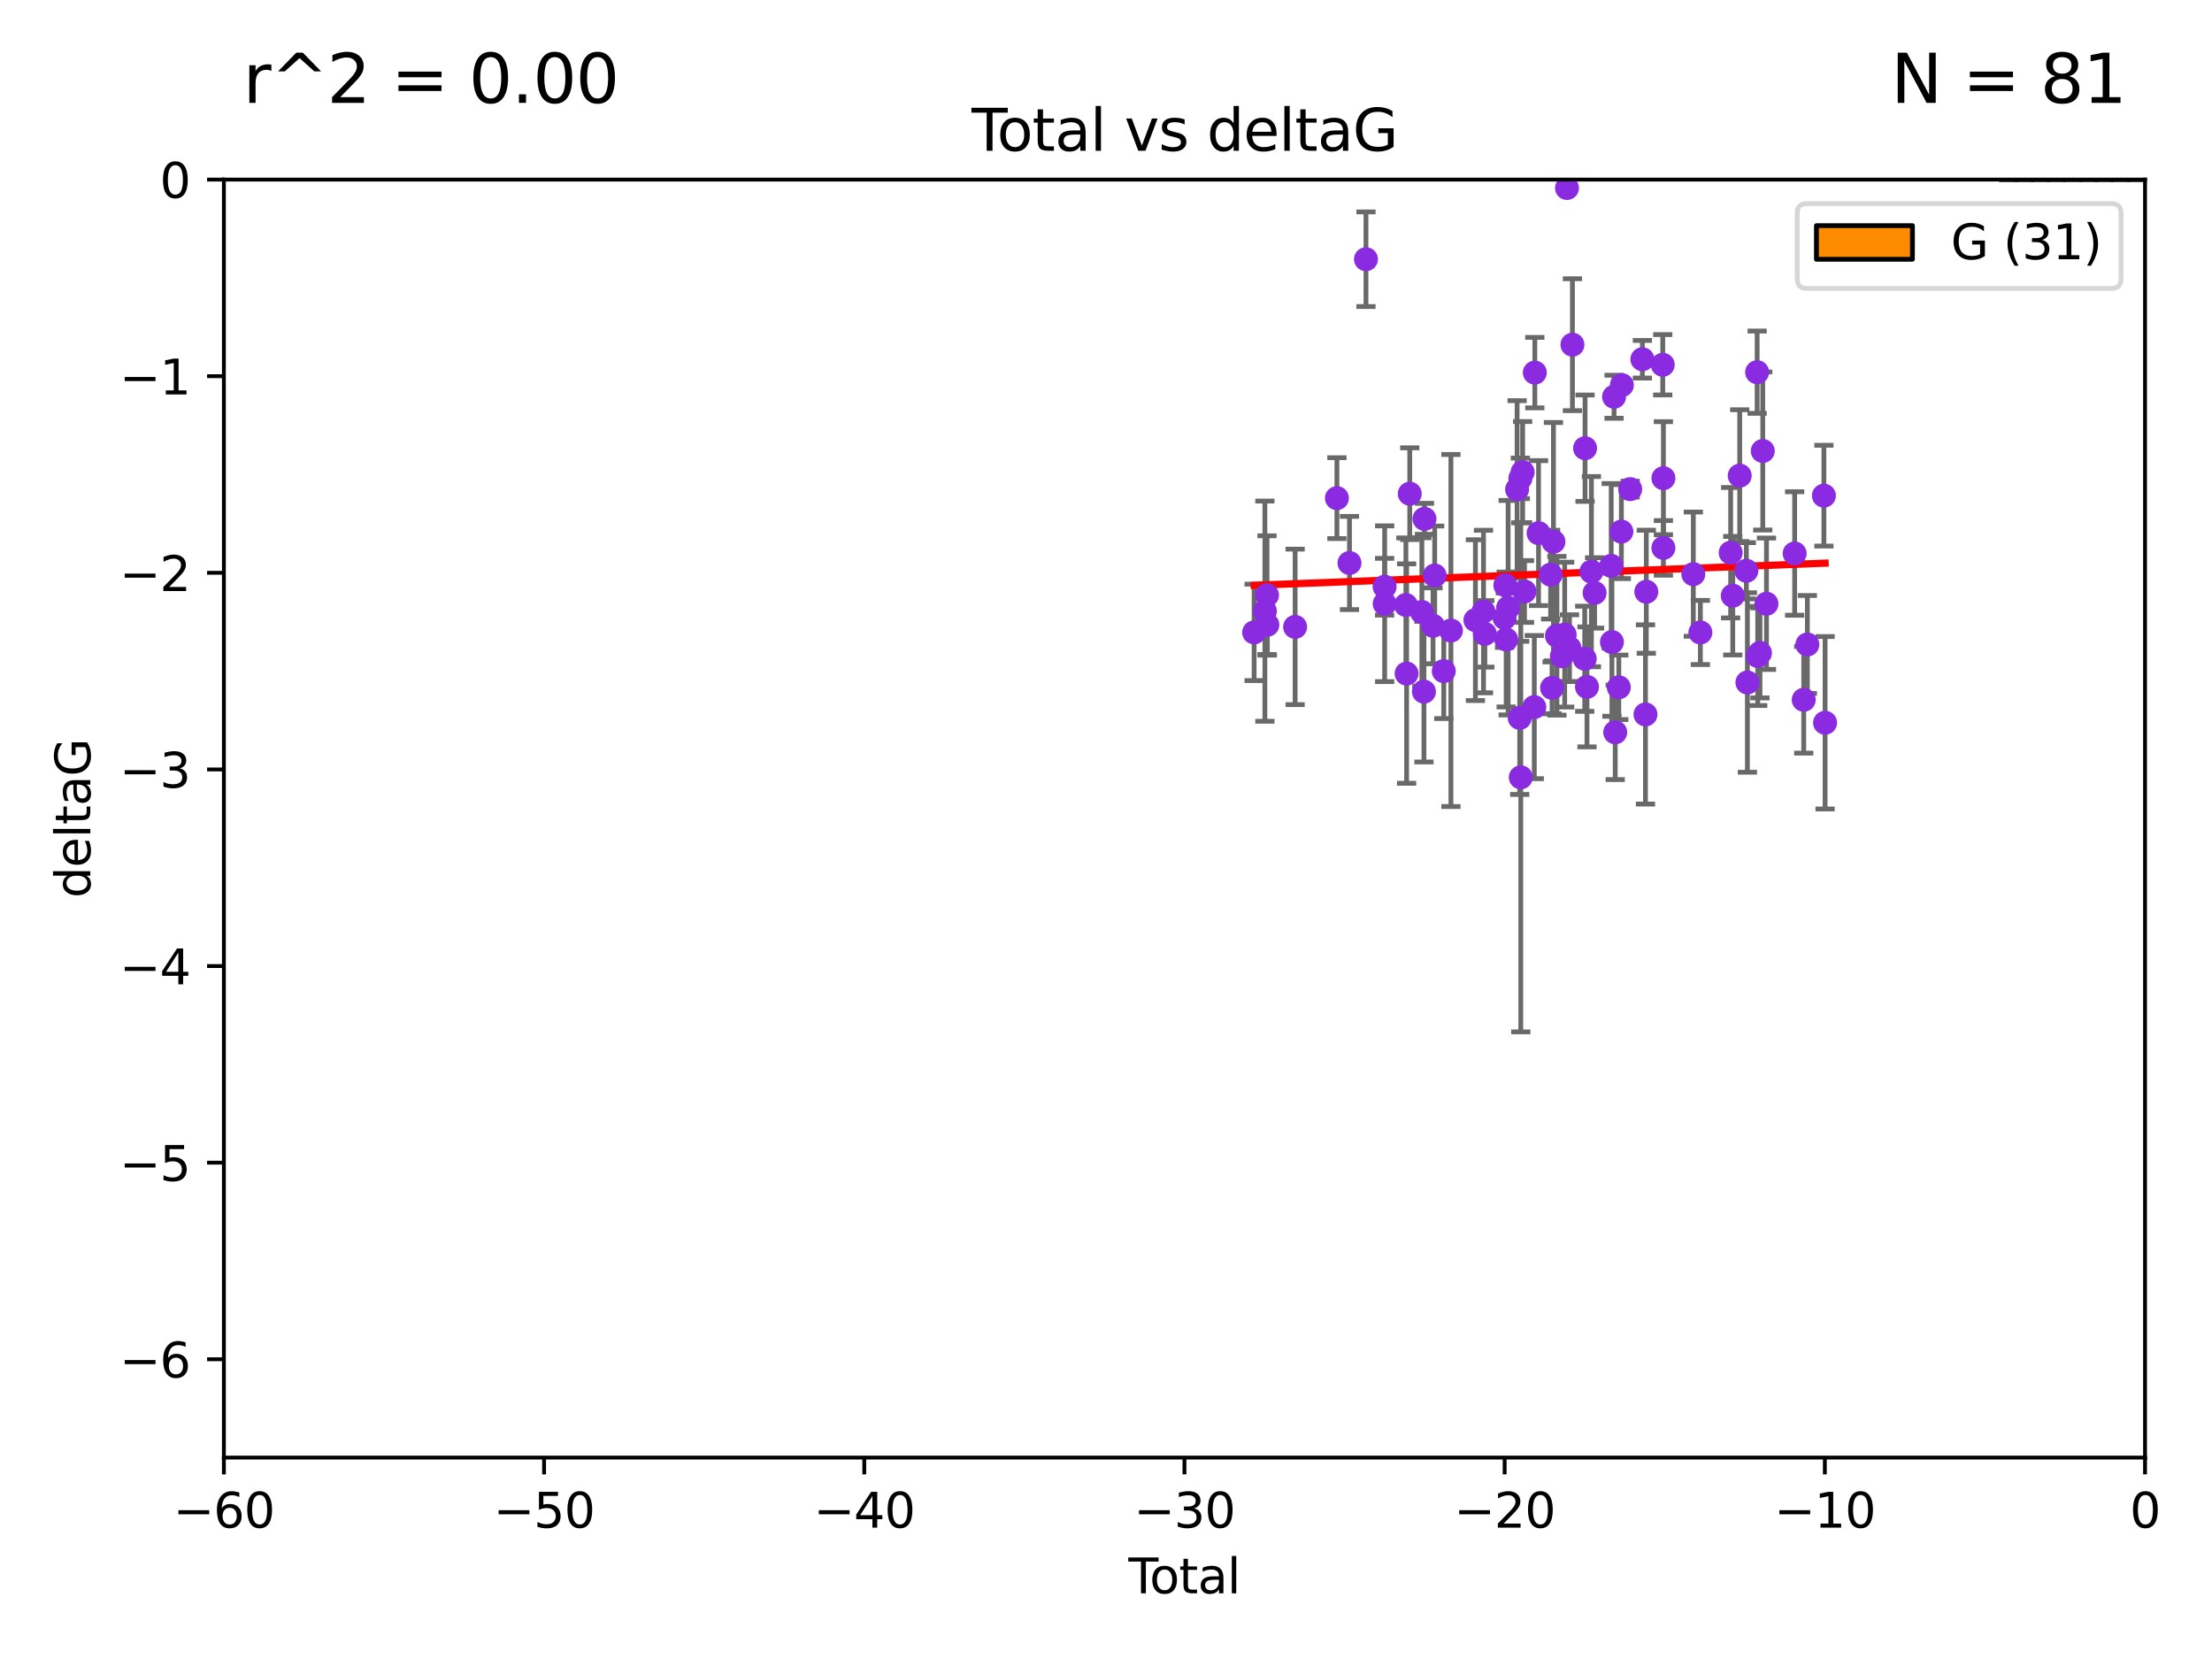<?xml version="1.0" encoding="utf-8" standalone="no"?>
<!DOCTYPE svg PUBLIC "-//W3C//DTD SVG 1.1//EN"
  "http://www.w3.org/Graphics/SVG/1.1/DTD/svg11.dtd">
<svg xmlns:xlink="http://www.w3.org/1999/xlink" width="460.8pt" height="345.6pt" viewBox="0 0 460.8 345.6" xmlns="http://www.w3.org/2000/svg" version="1.1">
 <defs>
  <style type="text/css">*{stroke-linejoin: round; stroke-linecap: butt}</style>
 </defs>
 <g id="figure_1">
  <g id="patch_1">
   <path d="M 0 345.6 
L 460.8 345.6 
L 460.8 0 
L 0 0 
z
" style="fill: #ffffff"/>
  </g>
  <g id="axes_1">
   <g id="patch_2">
    <path d="M 46.64 303.64 
L 446.85 303.64 
L 446.85 37.411 
L 46.64 37.411 
z
" style="fill: #ffffff"/>
   </g>
   <g id="patch_3">
    <path d="M 416.675 37.411 
L 420.01 37.411 
L 420.01 37.411 
L 416.675 37.411 
z
" clip-path="url(#p7084fc8c0b)" style="fill: #ff8c00; stroke: #000000; stroke-linejoin: miter"/>
   </g>
   <g id="patch_4">
    <path d="M 420.01 37.411 
L 423.345 37.411 
L 423.345 -249.297 
L 420.01 -249.297 
z
" clip-path="url(#p7084fc8c0b)" style="fill: #ff8c00; stroke: #000000; stroke-linejoin: miter"/>
   </g>
   <g id="patch_5">
    <path d="M 423.345 37.411 
L 426.68 37.411 
L 426.68 -167.38 
L 423.345 -167.38 
z
" clip-path="url(#p7084fc8c0b)" style="fill: #ff8c00; stroke: #000000; stroke-linejoin: miter"/>
   </g>
   <g id="patch_6">
    <path d="M 426.68 37.411 
L 430.015 37.411 
L 430.015 -167.38 
L 426.68 -167.38 
z
" clip-path="url(#p7084fc8c0b)" style="fill: #ff8c00; stroke: #000000; stroke-linejoin: miter"/>
   </g>
   <g id="patch_7">
    <path d="M 430.015 37.411 
L 433.35 37.411 
L 433.35 -331.213 
L 430.015 -331.213 
z
" clip-path="url(#p7084fc8c0b)" style="fill: #ff8c00; stroke: #000000; stroke-linejoin: miter"/>
   </g>
   <g id="patch_8">
    <path d="M 433.35 37.411 
L 436.685 37.411 
L 436.685 37.411 
L 433.35 37.411 
z
" clip-path="url(#p7084fc8c0b)" style="fill: #ff8c00; stroke: #000000; stroke-linejoin: miter"/>
   </g>
   <g id="patch_9">
    <path d="M 436.685 37.411 
L 440.02 37.411 
L 440.02 -3.547 
L 436.685 -3.547 
z
" clip-path="url(#p7084fc8c0b)" style="fill: #ff8c00; stroke: #000000; stroke-linejoin: miter"/>
   </g>
   <g id="patch_10">
    <path d="M 440.02 37.411 
L 443.355 37.411 
L 443.355 -44.505 
L 440.02 -44.505 
z
" clip-path="url(#p7084fc8c0b)" style="fill: #ff8c00; stroke: #000000; stroke-linejoin: miter"/>
   </g>
   <g id="patch_11">
    <path d="M 443.355 37.411 
L 446.691 37.411 
L 446.691 -44.505 
L 443.355 -44.505 
z
" clip-path="url(#p7084fc8c0b)" style="fill: #ff8c00; stroke: #000000; stroke-linejoin: miter"/>
   </g>
   <g id="PathCollection_1">
    <defs>
     <path id="m003dd38675" d="M 0 1.118 
C 0.297 1.118 0.581 1 0.791 0.791 
C 1 0.581 1.118 0.297 1.118 0 
C 1.118 -0.297 1 -0.581 0.791 -0.791 
C 0.581 -1 0.297 -1.118 0 -1.118 
C -0.297 -1.118 -0.581 -1 -0.791 -0.791 
C -1 -0.581 -1.118 -0.297 -1.118 0 
C -1.118 0.297 -1 0.581 -0.791 0.791 
C -0.581 1 -0.297 1.118 0 1.118 
z
" style="stroke: #8a2be2"/>
    </defs>
    <g clip-path="url(#p7084fc8c0b)">
     <use xlink:href="#m003dd38675" x="261.259" y="131.738" style="fill: #8a2be2; stroke: #8a2be2"/>
     <use xlink:href="#m003dd38675" x="263.499" y="127.313" style="fill: #8a2be2; stroke: #8a2be2"/>
     <use xlink:href="#m003dd38675" x="263.943" y="123.982" style="fill: #8a2be2; stroke: #8a2be2"/>
     <use xlink:href="#m003dd38675" x="264.013" y="130.152" style="fill: #8a2be2; stroke: #8a2be2"/>
     <use xlink:href="#m003dd38675" x="269.798" y="130.591" style="fill: #8a2be2; stroke: #8a2be2"/>
     <use xlink:href="#m003dd38675" x="278.503" y="103.772" style="fill: #8a2be2; stroke: #8a2be2"/>
     <use xlink:href="#m003dd38675" x="281.121" y="117.281" style="fill: #8a2be2; stroke: #8a2be2"/>
     <use xlink:href="#m003dd38675" x="284.556" y="54" style="fill: #8a2be2; stroke: #8a2be2"/>
     <use xlink:href="#m003dd38675" x="288.439" y="122.225" style="fill: #8a2be2; stroke: #8a2be2"/>
     <use xlink:href="#m003dd38675" x="288.45" y="125.773" style="fill: #8a2be2; stroke: #8a2be2"/>
     <use xlink:href="#m003dd38675" x="292.873" y="126.027" style="fill: #8a2be2; stroke: #8a2be2"/>
     <use xlink:href="#m003dd38675" x="293.022" y="140.317" style="fill: #8a2be2; stroke: #8a2be2"/>
     <use xlink:href="#m003dd38675" x="293.677" y="102.848" style="fill: #8a2be2; stroke: #8a2be2"/>
     <use xlink:href="#m003dd38675" x="296.199" y="127.49" style="fill: #8a2be2; stroke: #8a2be2"/>
     <use xlink:href="#m003dd38675" x="296.635" y="144.083" style="fill: #8a2be2; stroke: #8a2be2"/>
     <use xlink:href="#m003dd38675" x="296.744" y="108.084" style="fill: #8a2be2; stroke: #8a2be2"/>
     <use xlink:href="#m003dd38675" x="298.526" y="130.369" style="fill: #8a2be2; stroke: #8a2be2"/>
     <use xlink:href="#m003dd38675" x="298.873" y="119.889" style="fill: #8a2be2; stroke: #8a2be2"/>
     <use xlink:href="#m003dd38675" x="300.763" y="139.804" style="fill: #8a2be2; stroke: #8a2be2"/>
     <use xlink:href="#m003dd38675" x="302.255" y="131.347" style="fill: #8a2be2; stroke: #8a2be2"/>
     <use xlink:href="#m003dd38675" x="307.356" y="129.186" style="fill: #8a2be2; stroke: #8a2be2"/>
     <use xlink:href="#m003dd38675" x="309.04" y="127.394" style="fill: #8a2be2; stroke: #8a2be2"/>
     <use xlink:href="#m003dd38675" x="309.323" y="132.044" style="fill: #8a2be2; stroke: #8a2be2"/>
     <use xlink:href="#m003dd38675" x="313.432" y="128.721" style="fill: #8a2be2; stroke: #8a2be2"/>
     <use xlink:href="#m003dd38675" x="313.591" y="121.919" style="fill: #8a2be2; stroke: #8a2be2"/>
     <use xlink:href="#m003dd38675" x="313.768" y="133.218" style="fill: #8a2be2; stroke: #8a2be2"/>
     <use xlink:href="#m003dd38675" x="314.172" y="126.591" style="fill: #8a2be2; stroke: #8a2be2"/>
     <use xlink:href="#m003dd38675" x="316.041" y="101.94" style="fill: #8a2be2; stroke: #8a2be2"/>
     <use xlink:href="#m003dd38675" x="316.583" y="149.545" style="fill: #8a2be2; stroke: #8a2be2"/>
     <use xlink:href="#m003dd38675" x="316.717" y="99.652" style="fill: #8a2be2; stroke: #8a2be2"/>
     <use xlink:href="#m003dd38675" x="316.807" y="161.933" style="fill: #8a2be2; stroke: #8a2be2"/>
     <use xlink:href="#m003dd38675" x="317.192" y="98.346" style="fill: #8a2be2; stroke: #8a2be2"/>
     <use xlink:href="#m003dd38675" x="317.583" y="123.217" style="fill: #8a2be2; stroke: #8a2be2"/>
     <use xlink:href="#m003dd38675" x="319.621" y="147.302" style="fill: #8a2be2; stroke: #8a2be2"/>
     <use xlink:href="#m003dd38675" x="319.732" y="77.62" style="fill: #8a2be2; stroke: #8a2be2"/>
     <use xlink:href="#m003dd38675" x="320.509" y="111.058" style="fill: #8a2be2; stroke: #8a2be2"/>
     <use xlink:href="#m003dd38675" x="323.024" y="119.709" style="fill: #8a2be2; stroke: #8a2be2"/>
     <use xlink:href="#m003dd38675" x="323.323" y="143.289" style="fill: #8a2be2; stroke: #8a2be2"/>
     <use xlink:href="#m003dd38675" x="323.611" y="112.846" style="fill: #8a2be2; stroke: #8a2be2"/>
     <use xlink:href="#m003dd38675" x="324.335" y="132.441" style="fill: #8a2be2; stroke: #8a2be2"/>
     <use xlink:href="#m003dd38675" x="325.362" y="136.707" style="fill: #8a2be2; stroke: #8a2be2"/>
     <use xlink:href="#m003dd38675" x="325.953" y="132.202" style="fill: #8a2be2; stroke: #8a2be2"/>
     <use xlink:href="#m003dd38675" x="326.434" y="39.16" style="fill: #8a2be2; stroke: #8a2be2"/>
     <use xlink:href="#m003dd38675" x="326.956" y="135.024" style="fill: #8a2be2; stroke: #8a2be2"/>
     <use xlink:href="#m003dd38675" x="327.566" y="71.803" style="fill: #8a2be2; stroke: #8a2be2"/>
     <use xlink:href="#m003dd38675" x="330.127" y="137.229" style="fill: #8a2be2; stroke: #8a2be2"/>
     <use xlink:href="#m003dd38675" x="330.197" y="93.369" style="fill: #8a2be2; stroke: #8a2be2"/>
     <use xlink:href="#m003dd38675" x="330.596" y="143.085" style="fill: #8a2be2; stroke: #8a2be2"/>
     <use xlink:href="#m003dd38675" x="331.521" y="119.08" style="fill: #8a2be2; stroke: #8a2be2"/>
     <use xlink:href="#m003dd38675" x="332.184" y="123.512" style="fill: #8a2be2; stroke: #8a2be2"/>
     <use xlink:href="#m003dd38675" x="335.645" y="117.882" style="fill: #8a2be2; stroke: #8a2be2"/>
     <use xlink:href="#m003dd38675" x="335.792" y="133.755" style="fill: #8a2be2; stroke: #8a2be2"/>
     <use xlink:href="#m003dd38675" x="336.239" y="82.653" style="fill: #8a2be2; stroke: #8a2be2"/>
     <use xlink:href="#m003dd38675" x="336.481" y="152.556" style="fill: #8a2be2; stroke: #8a2be2"/>
     <use xlink:href="#m003dd38675" x="337.228" y="143.178" style="fill: #8a2be2; stroke: #8a2be2"/>
     <use xlink:href="#m003dd38675" x="337.764" y="110.744" style="fill: #8a2be2; stroke: #8a2be2"/>
     <use xlink:href="#m003dd38675" x="337.863" y="80.234" style="fill: #8a2be2; stroke: #8a2be2"/>
     <use xlink:href="#m003dd38675" x="339.596" y="101.894" style="fill: #8a2be2; stroke: #8a2be2"/>
     <use xlink:href="#m003dd38675" x="342.139" y="74.836" style="fill: #8a2be2; stroke: #8a2be2"/>
     <use xlink:href="#m003dd38675" x="342.782" y="148.827" style="fill: #8a2be2; stroke: #8a2be2"/>
     <use xlink:href="#m003dd38675" x="342.956" y="123.273" style="fill: #8a2be2; stroke: #8a2be2"/>
     <use xlink:href="#m003dd38675" x="346.381" y="75.988" style="fill: #8a2be2; stroke: #8a2be2"/>
     <use xlink:href="#m003dd38675" x="346.515" y="114.135" style="fill: #8a2be2; stroke: #8a2be2"/>
     <use xlink:href="#m003dd38675" x="346.517" y="99.615" style="fill: #8a2be2; stroke: #8a2be2"/>
     <use xlink:href="#m003dd38675" x="352.749" y="119.604" style="fill: #8a2be2; stroke: #8a2be2"/>
     <use xlink:href="#m003dd38675" x="354.218" y="131.753" style="fill: #8a2be2; stroke: #8a2be2"/>
     <use xlink:href="#m003dd38675" x="360.529" y="115.138" style="fill: #8a2be2; stroke: #8a2be2"/>
     <use xlink:href="#m003dd38675" x="360.966" y="124.095" style="fill: #8a2be2; stroke: #8a2be2"/>
     <use xlink:href="#m003dd38675" x="362.414" y="99.082" style="fill: #8a2be2; stroke: #8a2be2"/>
     <use xlink:href="#m003dd38675" x="363.801" y="118.9" style="fill: #8a2be2; stroke: #8a2be2"/>
     <use xlink:href="#m003dd38675" x="364.015" y="142.173" style="fill: #8a2be2; stroke: #8a2be2"/>
     <use xlink:href="#m003dd38675" x="366.045" y="77.536" style="fill: #8a2be2; stroke: #8a2be2"/>
     <use xlink:href="#m003dd38675" x="366.166" y="136.649" style="fill: #8a2be2; stroke: #8a2be2"/>
     <use xlink:href="#m003dd38675" x="366.631" y="136.017" style="fill: #8a2be2; stroke: #8a2be2"/>
     <use xlink:href="#m003dd38675" x="367.215" y="93.95" style="fill: #8a2be2; stroke: #8a2be2"/>
     <use xlink:href="#m003dd38675" x="367.988" y="125.772" style="fill: #8a2be2; stroke: #8a2be2"/>
     <use xlink:href="#m003dd38675" x="373.858" y="115.3" style="fill: #8a2be2; stroke: #8a2be2"/>
     <use xlink:href="#m003dd38675" x="375.749" y="145.779" style="fill: #8a2be2; stroke: #8a2be2"/>
     <use xlink:href="#m003dd38675" x="376.51" y="134.259" style="fill: #8a2be2; stroke: #8a2be2"/>
     <use xlink:href="#m003dd38675" x="379.951" y="103.254" style="fill: #8a2be2; stroke: #8a2be2"/>
     <use xlink:href="#m003dd38675" x="380.198" y="150.563" style="fill: #8a2be2; stroke: #8a2be2"/>
    </g>
   </g>
   <g id="matplotlib.axis_1">
    <g id="xtick_1">
     <g id="line2d_1">
      <defs>
       <path id="ma98072436b" d="M 0 0 
L 0 3.5 
" style="stroke: #000000; stroke-width: 0.8"/>
      </defs>
      <g>
       <use xlink:href="#ma98072436b" x="46.64" y="303.64" style="stroke: #000000; stroke-width: 0.8"/>
      </g>
     </g>
     <g id="text_1">
      <!-- −60 -->
      <g transform="translate(36.088 318.238)scale(0.1 -0.1)">
       <defs>
        <path id="DejaVuSans-2212" d="M 678 2272 
L 4684 2272 
L 4684 1741 
L 678 1741 
L 678 2272 
z
" transform="scale(0.016)"/>
        <path id="DejaVuSans-36" d="M 2113 2584 
Q 1688 2584 1439 2293 
Q 1191 2003 1191 1497 
Q 1191 994 1439 701 
Q 1688 409 2113 409 
Q 2538 409 2786 701 
Q 3034 994 3034 1497 
Q 3034 2003 2786 2293 
Q 2538 2584 2113 2584 
z
M 3366 4563 
L 3366 3988 
Q 3128 4100 2886 4159 
Q 2644 4219 2406 4219 
Q 1781 4219 1451 3797 
Q 1122 3375 1075 2522 
Q 1259 2794 1537 2939 
Q 1816 3084 2150 3084 
Q 2853 3084 3261 2657 
Q 3669 2231 3669 1497 
Q 3669 778 3244 343 
Q 2819 -91 2113 -91 
Q 1303 -91 875 529 
Q 447 1150 447 2328 
Q 447 3434 972 4092 
Q 1497 4750 2381 4750 
Q 2619 4750 2861 4703 
Q 3103 4656 3366 4563 
z
" transform="scale(0.016)"/>
        <path id="DejaVuSans-30" d="M 2034 4250 
Q 1547 4250 1301 3770 
Q 1056 3291 1056 2328 
Q 1056 1369 1301 889 
Q 1547 409 2034 409 
Q 2525 409 2770 889 
Q 3016 1369 3016 2328 
Q 3016 3291 2770 3770 
Q 2525 4250 2034 4250 
z
M 2034 4750 
Q 2819 4750 3233 4129 
Q 3647 3509 3647 2328 
Q 3647 1150 3233 529 
Q 2819 -91 2034 -91 
Q 1250 -91 836 529 
Q 422 1150 422 2328 
Q 422 3509 836 4129 
Q 1250 4750 2034 4750 
z
" transform="scale(0.016)"/>
       </defs>
       <use xlink:href="#DejaVuSans-2212"/>
       <use xlink:href="#DejaVuSans-36" x="83.789"/>
       <use xlink:href="#DejaVuSans-30" x="147.412"/>
      </g>
     </g>
    </g>
    <g id="xtick_2">
     <g id="line2d_2">
      <g>
       <use xlink:href="#ma98072436b" x="113.342" y="303.64" style="stroke: #000000; stroke-width: 0.8"/>
      </g>
     </g>
     <g id="text_2">
      <!-- −50 -->
      <g transform="translate(102.789 318.238)scale(0.1 -0.1)">
       <defs>
        <path id="DejaVuSans-35" d="M 691 4666 
L 3169 4666 
L 3169 4134 
L 1269 4134 
L 1269 2991 
Q 1406 3038 1543 3061 
Q 1681 3084 1819 3084 
Q 2600 3084 3056 2656 
Q 3513 2228 3513 1497 
Q 3513 744 3044 326 
Q 2575 -91 1722 -91 
Q 1428 -91 1123 -41 
Q 819 9 494 109 
L 494 744 
Q 775 591 1075 516 
Q 1375 441 1709 441 
Q 2250 441 2565 725 
Q 2881 1009 2881 1497 
Q 2881 1984 2565 2268 
Q 2250 2553 1709 2553 
Q 1456 2553 1204 2497 
Q 953 2441 691 2322 
L 691 4666 
z
" transform="scale(0.016)"/>
       </defs>
       <use xlink:href="#DejaVuSans-2212"/>
       <use xlink:href="#DejaVuSans-35" x="83.789"/>
       <use xlink:href="#DejaVuSans-30" x="147.412"/>
      </g>
     </g>
    </g>
    <g id="xtick_3">
     <g id="line2d_3">
      <g>
       <use xlink:href="#ma98072436b" x="180.043" y="303.64" style="stroke: #000000; stroke-width: 0.8"/>
      </g>
     </g>
     <g id="text_3">
      <!-- −40 -->
      <g transform="translate(169.491 318.238)scale(0.1 -0.1)">
       <defs>
        <path id="DejaVuSans-34" d="M 2419 4116 
L 825 1625 
L 2419 1625 
L 2419 4116 
z
M 2253 4666 
L 3047 4666 
L 3047 1625 
L 3713 1625 
L 3713 1100 
L 3047 1100 
L 3047 0 
L 2419 0 
L 2419 1100 
L 313 1100 
L 313 1709 
L 2253 4666 
z
" transform="scale(0.016)"/>
       </defs>
       <use xlink:href="#DejaVuSans-2212"/>
       <use xlink:href="#DejaVuSans-34" x="83.789"/>
       <use xlink:href="#DejaVuSans-30" x="147.412"/>
      </g>
     </g>
    </g>
    <g id="xtick_4">
     <g id="line2d_4">
      <g>
       <use xlink:href="#ma98072436b" x="246.745" y="303.64" style="stroke: #000000; stroke-width: 0.8"/>
      </g>
     </g>
     <g id="text_4">
      <!-- −30 -->
      <g transform="translate(236.193 318.238)scale(0.1 -0.1)">
       <defs>
        <path id="DejaVuSans-33" d="M 2597 2516 
Q 3050 2419 3304 2112 
Q 3559 1806 3559 1356 
Q 3559 666 3084 287 
Q 2609 -91 1734 -91 
Q 1441 -91 1130 -33 
Q 819 25 488 141 
L 488 750 
Q 750 597 1062 519 
Q 1375 441 1716 441 
Q 2309 441 2620 675 
Q 2931 909 2931 1356 
Q 2931 1769 2642 2001 
Q 2353 2234 1838 2234 
L 1294 2234 
L 1294 2753 
L 1863 2753 
Q 2328 2753 2575 2939 
Q 2822 3125 2822 3475 
Q 2822 3834 2567 4026 
Q 2313 4219 1838 4219 
Q 1578 4219 1281 4162 
Q 984 4106 628 3988 
L 628 4550 
Q 988 4650 1302 4700 
Q 1616 4750 1894 4750 
Q 2613 4750 3031 4423 
Q 3450 4097 3450 3541 
Q 3450 3153 3228 2886 
Q 3006 2619 2597 2516 
z
" transform="scale(0.016)"/>
       </defs>
       <use xlink:href="#DejaVuSans-2212"/>
       <use xlink:href="#DejaVuSans-33" x="83.789"/>
       <use xlink:href="#DejaVuSans-30" x="147.412"/>
      </g>
     </g>
    </g>
    <g id="xtick_5">
     <g id="line2d_5">
      <g>
       <use xlink:href="#ma98072436b" x="313.447" y="303.64" style="stroke: #000000; stroke-width: 0.8"/>
      </g>
     </g>
     <g id="text_5">
      <!-- −20 -->
      <g transform="translate(302.894 318.238)scale(0.1 -0.1)">
       <defs>
        <path id="DejaVuSans-32" d="M 1228 531 
L 3431 531 
L 3431 0 
L 469 0 
L 469 531 
Q 828 903 1448 1529 
Q 2069 2156 2228 2338 
Q 2531 2678 2651 2914 
Q 2772 3150 2772 3378 
Q 2772 3750 2511 3984 
Q 2250 4219 1831 4219 
Q 1534 4219 1204 4116 
Q 875 4013 500 3803 
L 500 4441 
Q 881 4594 1212 4672 
Q 1544 4750 1819 4750 
Q 2544 4750 2975 4387 
Q 3406 4025 3406 3419 
Q 3406 3131 3298 2873 
Q 3191 2616 2906 2266 
Q 2828 2175 2409 1742 
Q 1991 1309 1228 531 
z
" transform="scale(0.016)"/>
       </defs>
       <use xlink:href="#DejaVuSans-2212"/>
       <use xlink:href="#DejaVuSans-32" x="83.789"/>
       <use xlink:href="#DejaVuSans-30" x="147.412"/>
      </g>
     </g>
    </g>
    <g id="xtick_6">
     <g id="line2d_6">
      <g>
       <use xlink:href="#ma98072436b" x="380.148" y="303.64" style="stroke: #000000; stroke-width: 0.8"/>
      </g>
     </g>
     <g id="text_6">
      <!-- −10 -->
      <g transform="translate(369.596 318.238)scale(0.1 -0.1)">
       <defs>
        <path id="DejaVuSans-31" d="M 794 531 
L 1825 531 
L 1825 4091 
L 703 3866 
L 703 4441 
L 1819 4666 
L 2450 4666 
L 2450 531 
L 3481 531 
L 3481 0 
L 794 0 
L 794 531 
z
" transform="scale(0.016)"/>
       </defs>
       <use xlink:href="#DejaVuSans-2212"/>
       <use xlink:href="#DejaVuSans-31" x="83.789"/>
       <use xlink:href="#DejaVuSans-30" x="147.412"/>
      </g>
     </g>
    </g>
    <g id="xtick_7">
     <g id="line2d_7">
      <g>
       <use xlink:href="#ma98072436b" x="446.85" y="303.64" style="stroke: #000000; stroke-width: 0.8"/>
      </g>
     </g>
     <g id="text_7">
      <!-- 0 -->
      <g transform="translate(443.669 318.238)scale(0.1 -0.1)">
       <use xlink:href="#DejaVuSans-30"/>
      </g>
     </g>
    </g>
    <g id="text_8">
     <!-- Total -->
     <g transform="translate(235.068 331.917)scale(0.1 -0.1)">
      <defs>
       <path id="DejaVuSans-54" d="M -19 4666 
L 3928 4666 
L 3928 4134 
L 2272 4134 
L 2272 0 
L 1638 0 
L 1638 4134 
L -19 4134 
L -19 4666 
z
" transform="scale(0.016)"/>
       <path id="DejaVuSans-6f" d="M 1959 3097 
Q 1497 3097 1228 2736 
Q 959 2375 959 1747 
Q 959 1119 1226 758 
Q 1494 397 1959 397 
Q 2419 397 2687 759 
Q 2956 1122 2956 1747 
Q 2956 2369 2687 2733 
Q 2419 3097 1959 3097 
z
M 1959 3584 
Q 2709 3584 3137 3096 
Q 3566 2609 3566 1747 
Q 3566 888 3137 398 
Q 2709 -91 1959 -91 
Q 1206 -91 779 398 
Q 353 888 353 1747 
Q 353 2609 779 3096 
Q 1206 3584 1959 3584 
z
" transform="scale(0.016)"/>
       <path id="DejaVuSans-74" d="M 1172 4494 
L 1172 3500 
L 2356 3500 
L 2356 3053 
L 1172 3053 
L 1172 1153 
Q 1172 725 1289 603 
Q 1406 481 1766 481 
L 2356 481 
L 2356 0 
L 1766 0 
Q 1100 0 847 248 
Q 594 497 594 1153 
L 594 3053 
L 172 3053 
L 172 3500 
L 594 3500 
L 594 4494 
L 1172 4494 
z
" transform="scale(0.016)"/>
       <path id="DejaVuSans-61" d="M 2194 1759 
Q 1497 1759 1228 1600 
Q 959 1441 959 1056 
Q 959 750 1161 570 
Q 1363 391 1709 391 
Q 2188 391 2477 730 
Q 2766 1069 2766 1631 
L 2766 1759 
L 2194 1759 
z
M 3341 1997 
L 3341 0 
L 2766 0 
L 2766 531 
Q 2569 213 2275 61 
Q 1981 -91 1556 -91 
Q 1019 -91 701 211 
Q 384 513 384 1019 
Q 384 1609 779 1909 
Q 1175 2209 1959 2209 
L 2766 2209 
L 2766 2266 
Q 2766 2663 2505 2880 
Q 2244 3097 1772 3097 
Q 1472 3097 1187 3025 
Q 903 2953 641 2809 
L 641 3341 
Q 956 3463 1253 3523 
Q 1550 3584 1831 3584 
Q 2591 3584 2966 3190 
Q 3341 2797 3341 1997 
z
" transform="scale(0.016)"/>
       <path id="DejaVuSans-6c" d="M 603 4863 
L 1178 4863 
L 1178 0 
L 603 0 
L 603 4863 
z
" transform="scale(0.016)"/>
      </defs>
      <use xlink:href="#DejaVuSans-54"/>
      <use xlink:href="#DejaVuSans-6f" x="44.084"/>
      <use xlink:href="#DejaVuSans-74" x="105.266"/>
      <use xlink:href="#DejaVuSans-61" x="144.475"/>
      <use xlink:href="#DejaVuSans-6c" x="205.754"/>
     </g>
    </g>
   </g>
   <g id="matplotlib.axis_2">
    <g id="ytick_1">
     <g id="line2d_8">
      <defs>
       <path id="m24652e11a1" d="M 0 0 
L -3.5 0 
" style="stroke: #000000; stroke-width: 0.8"/>
      </defs>
      <g>
       <use xlink:href="#m24652e11a1" x="46.64" y="283.161" style="stroke: #000000; stroke-width: 0.8"/>
      </g>
     </g>
     <g id="text_9">
      <!-- −6 -->
      <g transform="translate(24.898 286.96)scale(0.1 -0.1)">
       <use xlink:href="#DejaVuSans-2212"/>
       <use xlink:href="#DejaVuSans-36" x="83.789"/>
      </g>
     </g>
    </g>
    <g id="ytick_2">
     <g id="line2d_9">
      <g>
       <use xlink:href="#m24652e11a1" x="46.64" y="242.203" style="stroke: #000000; stroke-width: 0.8"/>
      </g>
     </g>
     <g id="text_10">
      <!-- −5 -->
      <g transform="translate(24.898 246.002)scale(0.1 -0.1)">
       <use xlink:href="#DejaVuSans-2212"/>
       <use xlink:href="#DejaVuSans-35" x="83.789"/>
      </g>
     </g>
    </g>
    <g id="ytick_3">
     <g id="line2d_10">
      <g>
       <use xlink:href="#m24652e11a1" x="46.64" y="201.244" style="stroke: #000000; stroke-width: 0.8"/>
      </g>
     </g>
     <g id="text_11">
      <!-- −4 -->
      <g transform="translate(24.898 205.044)scale(0.1 -0.1)">
       <use xlink:href="#DejaVuSans-2212"/>
       <use xlink:href="#DejaVuSans-34" x="83.789"/>
      </g>
     </g>
    </g>
    <g id="ytick_4">
     <g id="line2d_11">
      <g>
       <use xlink:href="#m24652e11a1" x="46.64" y="160.286" style="stroke: #000000; stroke-width: 0.8"/>
      </g>
     </g>
     <g id="text_12">
      <!-- −3 -->
      <g transform="translate(24.898 164.085)scale(0.1 -0.1)">
       <use xlink:href="#DejaVuSans-2212"/>
       <use xlink:href="#DejaVuSans-33" x="83.789"/>
      </g>
     </g>
    </g>
    <g id="ytick_5">
     <g id="line2d_12">
      <g>
       <use xlink:href="#m24652e11a1" x="46.64" y="119.328" style="stroke: #000000; stroke-width: 0.8"/>
      </g>
     </g>
     <g id="text_13">
      <!-- −2 -->
      <g transform="translate(24.898 123.127)scale(0.1 -0.1)">
       <use xlink:href="#DejaVuSans-2212"/>
       <use xlink:href="#DejaVuSans-32" x="83.789"/>
      </g>
     </g>
    </g>
    <g id="ytick_6">
     <g id="line2d_13">
      <g>
       <use xlink:href="#m24652e11a1" x="46.64" y="78.369" style="stroke: #000000; stroke-width: 0.8"/>
      </g>
     </g>
     <g id="text_14">
      <!-- −1 -->
      <g transform="translate(24.898 82.169)scale(0.1 -0.1)">
       <use xlink:href="#DejaVuSans-2212"/>
       <use xlink:href="#DejaVuSans-31" x="83.789"/>
      </g>
     </g>
    </g>
    <g id="ytick_7">
     <g id="line2d_14">
      <g>
       <use xlink:href="#m24652e11a1" x="46.64" y="37.411" style="stroke: #000000; stroke-width: 0.8"/>
      </g>
     </g>
     <g id="text_15">
      <!-- 0 -->
      <g transform="translate(33.278 41.21)scale(0.1 -0.1)">
       <use xlink:href="#DejaVuSans-30"/>
      </g>
     </g>
    </g>
    <g id="text_16">
     <!-- deltaG -->
     <g transform="translate(18.818 187.064)rotate(-90)scale(0.1 -0.1)">
      <defs>
       <path id="DejaVuSans-64" d="M 2906 2969 
L 2906 4863 
L 3481 4863 
L 3481 0 
L 2906 0 
L 2906 525 
Q 2725 213 2448 61 
Q 2172 -91 1784 -91 
Q 1150 -91 751 415 
Q 353 922 353 1747 
Q 353 2572 751 3078 
Q 1150 3584 1784 3584 
Q 2172 3584 2448 3432 
Q 2725 3281 2906 2969 
z
M 947 1747 
Q 947 1113 1208 752 
Q 1469 391 1925 391 
Q 2381 391 2643 752 
Q 2906 1113 2906 1747 
Q 2906 2381 2643 2742 
Q 2381 3103 1925 3103 
Q 1469 3103 1208 2742 
Q 947 2381 947 1747 
z
" transform="scale(0.016)"/>
       <path id="DejaVuSans-65" d="M 3597 1894 
L 3597 1613 
L 953 1613 
Q 991 1019 1311 708 
Q 1631 397 2203 397 
Q 2534 397 2845 478 
Q 3156 559 3463 722 
L 3463 178 
Q 3153 47 2828 -22 
Q 2503 -91 2169 -91 
Q 1331 -91 842 396 
Q 353 884 353 1716 
Q 353 2575 817 3079 
Q 1281 3584 2069 3584 
Q 2775 3584 3186 3129 
Q 3597 2675 3597 1894 
z
M 3022 2063 
Q 3016 2534 2758 2815 
Q 2500 3097 2075 3097 
Q 1594 3097 1305 2825 
Q 1016 2553 972 2059 
L 3022 2063 
z
" transform="scale(0.016)"/>
       <path id="DejaVuSans-47" d="M 3809 666 
L 3809 1919 
L 2778 1919 
L 2778 2438 
L 4434 2438 
L 4434 434 
Q 4069 175 3628 42 
Q 3188 -91 2688 -91 
Q 1594 -91 976 548 
Q 359 1188 359 2328 
Q 359 3472 976 4111 
Q 1594 4750 2688 4750 
Q 3144 4750 3555 4637 
Q 3966 4525 4313 4306 
L 4313 3634 
Q 3963 3931 3569 4081 
Q 3175 4231 2741 4231 
Q 1884 4231 1454 3753 
Q 1025 3275 1025 2328 
Q 1025 1384 1454 906 
Q 1884 428 2741 428 
Q 3075 428 3337 486 
Q 3600 544 3809 666 
z
" transform="scale(0.016)"/>
      </defs>
      <use xlink:href="#DejaVuSans-64"/>
      <use xlink:href="#DejaVuSans-65" x="63.477"/>
      <use xlink:href="#DejaVuSans-6c" x="125"/>
      <use xlink:href="#DejaVuSans-74" x="152.783"/>
      <use xlink:href="#DejaVuSans-61" x="191.992"/>
      <use xlink:href="#DejaVuSans-47" x="253.271"/>
     </g>
    </g>
   </g>
   <g id="LineCollection_1">
    <path d="M 261.259 141.779 
L 261.259 121.697 
" clip-path="url(#p7084fc8c0b)" style="fill: none; stroke: #696969"/>
    <path d="M 263.499 150.249 
L 263.499 104.378 
" clip-path="url(#p7084fc8c0b)" style="fill: none; stroke: #696969"/>
    <path d="M 263.943 136.347 
L 263.943 111.617 
" clip-path="url(#p7084fc8c0b)" style="fill: none; stroke: #696969"/>
    <path d="M 264.013 136.478 
L 264.013 123.825 
" clip-path="url(#p7084fc8c0b)" style="fill: none; stroke: #696969"/>
    <path d="M 269.798 146.787 
L 269.798 114.395 
" clip-path="url(#p7084fc8c0b)" style="fill: none; stroke: #696969"/>
    <path d="M 278.503 112.194 
L 278.503 95.35 
" clip-path="url(#p7084fc8c0b)" style="fill: none; stroke: #696969"/>
    <path d="M 281.121 126.989 
L 281.121 107.572 
" clip-path="url(#p7084fc8c0b)" style="fill: none; stroke: #696969"/>
    <path d="M 284.556 63.857 
L 284.556 44.143 
" clip-path="url(#p7084fc8c0b)" style="fill: none; stroke: #696969"/>
    <path d="M 288.439 128.142 
L 288.439 116.309 
" clip-path="url(#p7084fc8c0b)" style="fill: none; stroke: #696969"/>
    <path d="M 288.45 141.998 
L 288.45 109.547 
" clip-path="url(#p7084fc8c0b)" style="fill: none; stroke: #696969"/>
    <path d="M 292.873 139.995 
L 292.873 112.059 
" clip-path="url(#p7084fc8c0b)" style="fill: none; stroke: #696969"/>
    <path d="M 293.022 163.174 
L 293.022 117.461 
" clip-path="url(#p7084fc8c0b)" style="fill: none; stroke: #696969"/>
    <path d="M 293.677 112.405 
L 293.677 93.29 
" clip-path="url(#p7084fc8c0b)" style="fill: none; stroke: #696969"/>
    <path d="M 296.199 142.954 
L 296.199 112.026 
" clip-path="url(#p7084fc8c0b)" style="fill: none; stroke: #696969"/>
    <path d="M 296.635 158.734 
L 296.635 129.432 
" clip-path="url(#p7084fc8c0b)" style="fill: none; stroke: #696969"/>
    <path d="M 296.744 111.316 
L 296.744 104.852 
" clip-path="url(#p7084fc8c0b)" style="fill: none; stroke: #696969"/>
    <path d="M 298.526 138.276 
L 298.526 122.462 
" clip-path="url(#p7084fc8c0b)" style="fill: none; stroke: #696969"/>
    <path d="M 298.873 130.203 
L 298.873 109.575 
" clip-path="url(#p7084fc8c0b)" style="fill: none; stroke: #696969"/>
    <path d="M 300.763 149.688 
L 300.763 129.92 
" clip-path="url(#p7084fc8c0b)" style="fill: none; stroke: #696969"/>
    <path d="M 302.255 168.013 
L 302.255 94.681 
" clip-path="url(#p7084fc8c0b)" style="fill: none; stroke: #696969"/>
    <path d="M 307.356 145.935 
L 307.356 112.438 
" clip-path="url(#p7084fc8c0b)" style="fill: none; stroke: #696969"/>
    <path d="M 309.04 144.323 
L 309.04 110.466 
" clip-path="url(#p7084fc8c0b)" style="fill: none; stroke: #696969"/>
    <path d="M 309.323 138.968 
L 309.323 125.119 
" clip-path="url(#p7084fc8c0b)" style="fill: none; stroke: #696969"/>
    <path d="M 313.432 134.873 
L 313.432 122.57 
" clip-path="url(#p7084fc8c0b)" style="fill: none; stroke: #696969"/>
    <path d="M 313.591 123.535 
L 313.591 120.303 
" clip-path="url(#p7084fc8c0b)" style="fill: none; stroke: #696969"/>
    <path d="M 313.768 147.271 
L 313.768 119.166 
" clip-path="url(#p7084fc8c0b)" style="fill: none; stroke: #696969"/>
    <path d="M 314.172 148.931 
L 314.172 104.252 
" clip-path="url(#p7084fc8c0b)" style="fill: none; stroke: #696969"/>
    <path d="M 316.041 120.415 
L 316.041 83.464 
" clip-path="url(#p7084fc8c0b)" style="fill: none; stroke: #696969"/>
    <path d="M 316.583 165.496 
L 316.583 133.594 
" clip-path="url(#p7084fc8c0b)" style="fill: none; stroke: #696969"/>
    <path d="M 316.717 103.878 
L 316.717 95.426 
" clip-path="url(#p7084fc8c0b)" style="fill: none; stroke: #696969"/>
    <path d="M 316.807 214.964 
L 316.807 108.903 
" clip-path="url(#p7084fc8c0b)" style="fill: none; stroke: #696969"/>
    <path d="M 317.192 108.877 
L 317.192 87.816 
" clip-path="url(#p7084fc8c0b)" style="fill: none; stroke: #696969"/>
    <path d="M 317.583 129.657 
L 317.583 116.776 
" clip-path="url(#p7084fc8c0b)" style="fill: none; stroke: #696969"/>
    <path d="M 319.621 162.215 
L 319.621 132.39 
" clip-path="url(#p7084fc8c0b)" style="fill: none; stroke: #696969"/>
    <path d="M 319.732 84.962 
L 319.732 70.279 
" clip-path="url(#p7084fc8c0b)" style="fill: none; stroke: #696969"/>
    <path d="M 320.509 126.158 
L 320.509 95.957 
" clip-path="url(#p7084fc8c0b)" style="fill: none; stroke: #696969"/>
    <path d="M 323.024 128.958 
L 323.024 110.46 
" clip-path="url(#p7084fc8c0b)" style="fill: none; stroke: #696969"/>
    <path d="M 323.323 148.695 
L 323.323 137.882 
" clip-path="url(#p7084fc8c0b)" style="fill: none; stroke: #696969"/>
    <path d="M 323.611 137.673 
L 323.611 88.019 
" clip-path="url(#p7084fc8c0b)" style="fill: none; stroke: #696969"/>
    <path d="M 324.335 148.977 
L 324.335 115.906 
" clip-path="url(#p7084fc8c0b)" style="fill: none; stroke: #696969"/>
    <path d="M 325.362 137.964 
L 325.362 135.45 
" clip-path="url(#p7084fc8c0b)" style="fill: none; stroke: #696969"/>
    <path d="M 325.953 147.286 
L 325.953 117.117 
" clip-path="url(#p7084fc8c0b)" style="fill: none; stroke: #696969"/>
    <path d="M 326.434 39.369 
L 326.434 38.951 
" clip-path="url(#p7084fc8c0b)" style="fill: none; stroke: #696969"/>
    <path d="M 326.956 141.976 
L 326.956 128.071 
" clip-path="url(#p7084fc8c0b)" style="fill: none; stroke: #696969"/>
    <path d="M 327.566 85.541 
L 327.566 58.066 
" clip-path="url(#p7084fc8c0b)" style="fill: none; stroke: #696969"/>
    <path d="M 330.127 148.18 
L 330.127 126.279 
" clip-path="url(#p7084fc8c0b)" style="fill: none; stroke: #696969"/>
    <path d="M 330.197 104.45 
L 330.197 82.288 
" clip-path="url(#p7084fc8c0b)" style="fill: none; stroke: #696969"/>
    <path d="M 330.596 155.582 
L 330.596 130.588 
" clip-path="url(#p7084fc8c0b)" style="fill: none; stroke: #696969"/>
    <path d="M 331.521 138.891 
L 331.521 99.27 
" clip-path="url(#p7084fc8c0b)" style="fill: none; stroke: #696969"/>
    <path d="M 332.184 130.843 
L 332.184 116.182 
" clip-path="url(#p7084fc8c0b)" style="fill: none; stroke: #696969"/>
    <path d="M 335.645 135.027 
L 335.645 100.738 
" clip-path="url(#p7084fc8c0b)" style="fill: none; stroke: #696969"/>
    <path d="M 335.792 149.212 
L 335.792 118.297 
" clip-path="url(#p7084fc8c0b)" style="fill: none; stroke: #696969"/>
    <path d="M 336.239 87.134 
L 336.239 78.172 
" clip-path="url(#p7084fc8c0b)" style="fill: none; stroke: #696969"/>
    <path d="M 336.481 162.399 
L 336.481 142.714 
" clip-path="url(#p7084fc8c0b)" style="fill: none; stroke: #696969"/>
    <path d="M 337.228 149.891 
L 337.228 136.466 
" clip-path="url(#p7084fc8c0b)" style="fill: none; stroke: #696969"/>
    <path d="M 337.764 120.533 
L 337.764 100.955 
" clip-path="url(#p7084fc8c0b)" style="fill: none; stroke: #696969"/>
    <path d="M 337.863 81.136 
L 337.863 79.333 
" clip-path="url(#p7084fc8c0b)" style="fill: none; stroke: #696969"/>
    <path d="M 339.596 103.544 
L 339.596 100.244 
" clip-path="url(#p7084fc8c0b)" style="fill: none; stroke: #696969"/>
    <path d="M 342.139 78.752 
L 342.139 70.921 
" clip-path="url(#p7084fc8c0b)" style="fill: none; stroke: #696969"/>
    <path d="M 342.782 167.496 
L 342.782 130.158 
" clip-path="url(#p7084fc8c0b)" style="fill: none; stroke: #696969"/>
    <path d="M 342.956 136.09 
L 342.956 110.456 
" clip-path="url(#p7084fc8c0b)" style="fill: none; stroke: #696969"/>
    <path d="M 346.381 82.278 
L 346.381 69.698 
" clip-path="url(#p7084fc8c0b)" style="fill: none; stroke: #696969"/>
    <path d="M 346.515 119.824 
L 346.515 108.446 
" clip-path="url(#p7084fc8c0b)" style="fill: none; stroke: #696969"/>
    <path d="M 346.517 111.393 
L 346.517 87.838 
" clip-path="url(#p7084fc8c0b)" style="fill: none; stroke: #696969"/>
    <path d="M 352.749 132.547 
L 352.749 106.662 
" clip-path="url(#p7084fc8c0b)" style="fill: none; stroke: #696969"/>
    <path d="M 354.218 138.435 
L 354.218 125.072 
" clip-path="url(#p7084fc8c0b)" style="fill: none; stroke: #696969"/>
    <path d="M 360.529 128.72 
L 360.529 101.556 
" clip-path="url(#p7084fc8c0b)" style="fill: none; stroke: #696969"/>
    <path d="M 360.966 136.441 
L 360.966 111.748 
" clip-path="url(#p7084fc8c0b)" style="fill: none; stroke: #696969"/>
    <path d="M 362.414 112.808 
L 362.414 85.356 
" clip-path="url(#p7084fc8c0b)" style="fill: none; stroke: #696969"/>
    <path d="M 363.801 124.756 
L 363.801 113.044 
" clip-path="url(#p7084fc8c0b)" style="fill: none; stroke: #696969"/>
    <path d="M 364.015 160.868 
L 364.015 123.479 
" clip-path="url(#p7084fc8c0b)" style="fill: none; stroke: #696969"/>
    <path d="M 366.045 86.112 
L 366.045 68.959 
" clip-path="url(#p7084fc8c0b)" style="fill: none; stroke: #696969"/>
    <path d="M 366.166 146.973 
L 366.166 126.325 
" clip-path="url(#p7084fc8c0b)" style="fill: none; stroke: #696969"/>
    <path d="M 366.631 145.39 
L 366.631 126.643 
" clip-path="url(#p7084fc8c0b)" style="fill: none; stroke: #696969"/>
    <path d="M 367.215 110.417 
L 367.215 77.483 
" clip-path="url(#p7084fc8c0b)" style="fill: none; stroke: #696969"/>
    <path d="M 367.988 139.457 
L 367.988 112.088 
" clip-path="url(#p7084fc8c0b)" style="fill: none; stroke: #696969"/>
    <path d="M 373.858 128.162 
L 373.858 102.439 
" clip-path="url(#p7084fc8c0b)" style="fill: none; stroke: #696969"/>
    <path d="M 375.749 156.886 
L 375.749 134.672 
" clip-path="url(#p7084fc8c0b)" style="fill: none; stroke: #696969"/>
    <path d="M 376.51 144.463 
L 376.51 124.055 
" clip-path="url(#p7084fc8c0b)" style="fill: none; stroke: #696969"/>
    <path d="M 379.951 113.752 
L 379.951 92.756 
" clip-path="url(#p7084fc8c0b)" style="fill: none; stroke: #696969"/>
    <path d="M 380.198 168.521 
L 380.198 132.606 
" clip-path="url(#p7084fc8c0b)" style="fill: none; stroke: #696969"/>
   </g>
   <g id="line2d_15">
    <defs>
     <path id="m48a1a2dd0f" d="M 2 0 
L -2 -0 
" style="stroke: #696969"/>
    </defs>
    <g clip-path="url(#p7084fc8c0b)">
     <use xlink:href="#m48a1a2dd0f" x="261.259" y="141.779" style="fill: #696969; stroke: #696969"/>
     <use xlink:href="#m48a1a2dd0f" x="263.499" y="150.249" style="fill: #696969; stroke: #696969"/>
     <use xlink:href="#m48a1a2dd0f" x="263.943" y="136.347" style="fill: #696969; stroke: #696969"/>
     <use xlink:href="#m48a1a2dd0f" x="264.013" y="136.478" style="fill: #696969; stroke: #696969"/>
     <use xlink:href="#m48a1a2dd0f" x="269.798" y="146.787" style="fill: #696969; stroke: #696969"/>
     <use xlink:href="#m48a1a2dd0f" x="278.503" y="112.194" style="fill: #696969; stroke: #696969"/>
     <use xlink:href="#m48a1a2dd0f" x="281.121" y="126.989" style="fill: #696969; stroke: #696969"/>
     <use xlink:href="#m48a1a2dd0f" x="284.556" y="63.857" style="fill: #696969; stroke: #696969"/>
     <use xlink:href="#m48a1a2dd0f" x="288.439" y="128.142" style="fill: #696969; stroke: #696969"/>
     <use xlink:href="#m48a1a2dd0f" x="288.45" y="141.998" style="fill: #696969; stroke: #696969"/>
     <use xlink:href="#m48a1a2dd0f" x="292.873" y="139.995" style="fill: #696969; stroke: #696969"/>
     <use xlink:href="#m48a1a2dd0f" x="293.022" y="163.174" style="fill: #696969; stroke: #696969"/>
     <use xlink:href="#m48a1a2dd0f" x="293.677" y="112.405" style="fill: #696969; stroke: #696969"/>
     <use xlink:href="#m48a1a2dd0f" x="296.199" y="142.954" style="fill: #696969; stroke: #696969"/>
     <use xlink:href="#m48a1a2dd0f" x="296.635" y="158.734" style="fill: #696969; stroke: #696969"/>
     <use xlink:href="#m48a1a2dd0f" x="296.744" y="111.316" style="fill: #696969; stroke: #696969"/>
     <use xlink:href="#m48a1a2dd0f" x="298.526" y="138.276" style="fill: #696969; stroke: #696969"/>
     <use xlink:href="#m48a1a2dd0f" x="298.873" y="130.203" style="fill: #696969; stroke: #696969"/>
     <use xlink:href="#m48a1a2dd0f" x="300.763" y="149.688" style="fill: #696969; stroke: #696969"/>
     <use xlink:href="#m48a1a2dd0f" x="302.255" y="168.013" style="fill: #696969; stroke: #696969"/>
     <use xlink:href="#m48a1a2dd0f" x="307.356" y="145.935" style="fill: #696969; stroke: #696969"/>
     <use xlink:href="#m48a1a2dd0f" x="309.04" y="144.323" style="fill: #696969; stroke: #696969"/>
     <use xlink:href="#m48a1a2dd0f" x="309.323" y="138.968" style="fill: #696969; stroke: #696969"/>
     <use xlink:href="#m48a1a2dd0f" x="313.432" y="134.873" style="fill: #696969; stroke: #696969"/>
     <use xlink:href="#m48a1a2dd0f" x="313.591" y="123.535" style="fill: #696969; stroke: #696969"/>
     <use xlink:href="#m48a1a2dd0f" x="313.768" y="147.271" style="fill: #696969; stroke: #696969"/>
     <use xlink:href="#m48a1a2dd0f" x="314.172" y="148.931" style="fill: #696969; stroke: #696969"/>
     <use xlink:href="#m48a1a2dd0f" x="316.041" y="120.415" style="fill: #696969; stroke: #696969"/>
     <use xlink:href="#m48a1a2dd0f" x="316.583" y="165.496" style="fill: #696969; stroke: #696969"/>
     <use xlink:href="#m48a1a2dd0f" x="316.717" y="103.878" style="fill: #696969; stroke: #696969"/>
     <use xlink:href="#m48a1a2dd0f" x="316.807" y="214.964" style="fill: #696969; stroke: #696969"/>
     <use xlink:href="#m48a1a2dd0f" x="317.192" y="108.877" style="fill: #696969; stroke: #696969"/>
     <use xlink:href="#m48a1a2dd0f" x="317.583" y="129.657" style="fill: #696969; stroke: #696969"/>
     <use xlink:href="#m48a1a2dd0f" x="319.621" y="162.215" style="fill: #696969; stroke: #696969"/>
     <use xlink:href="#m48a1a2dd0f" x="319.732" y="84.962" style="fill: #696969; stroke: #696969"/>
     <use xlink:href="#m48a1a2dd0f" x="320.509" y="126.158" style="fill: #696969; stroke: #696969"/>
     <use xlink:href="#m48a1a2dd0f" x="323.024" y="128.958" style="fill: #696969; stroke: #696969"/>
     <use xlink:href="#m48a1a2dd0f" x="323.323" y="148.695" style="fill: #696969; stroke: #696969"/>
     <use xlink:href="#m48a1a2dd0f" x="323.611" y="137.673" style="fill: #696969; stroke: #696969"/>
     <use xlink:href="#m48a1a2dd0f" x="324.335" y="148.977" style="fill: #696969; stroke: #696969"/>
     <use xlink:href="#m48a1a2dd0f" x="325.362" y="137.964" style="fill: #696969; stroke: #696969"/>
     <use xlink:href="#m48a1a2dd0f" x="325.953" y="147.286" style="fill: #696969; stroke: #696969"/>
     <use xlink:href="#m48a1a2dd0f" x="326.434" y="39.369" style="fill: #696969; stroke: #696969"/>
     <use xlink:href="#m48a1a2dd0f" x="326.956" y="141.976" style="fill: #696969; stroke: #696969"/>
     <use xlink:href="#m48a1a2dd0f" x="327.566" y="85.541" style="fill: #696969; stroke: #696969"/>
     <use xlink:href="#m48a1a2dd0f" x="330.127" y="148.18" style="fill: #696969; stroke: #696969"/>
     <use xlink:href="#m48a1a2dd0f" x="330.197" y="104.45" style="fill: #696969; stroke: #696969"/>
     <use xlink:href="#m48a1a2dd0f" x="330.596" y="155.582" style="fill: #696969; stroke: #696969"/>
     <use xlink:href="#m48a1a2dd0f" x="331.521" y="138.891" style="fill: #696969; stroke: #696969"/>
     <use xlink:href="#m48a1a2dd0f" x="332.184" y="130.843" style="fill: #696969; stroke: #696969"/>
     <use xlink:href="#m48a1a2dd0f" x="335.645" y="135.027" style="fill: #696969; stroke: #696969"/>
     <use xlink:href="#m48a1a2dd0f" x="335.792" y="149.212" style="fill: #696969; stroke: #696969"/>
     <use xlink:href="#m48a1a2dd0f" x="336.239" y="87.134" style="fill: #696969; stroke: #696969"/>
     <use xlink:href="#m48a1a2dd0f" x="336.481" y="162.399" style="fill: #696969; stroke: #696969"/>
     <use xlink:href="#m48a1a2dd0f" x="337.228" y="149.891" style="fill: #696969; stroke: #696969"/>
     <use xlink:href="#m48a1a2dd0f" x="337.764" y="120.533" style="fill: #696969; stroke: #696969"/>
     <use xlink:href="#m48a1a2dd0f" x="337.863" y="81.136" style="fill: #696969; stroke: #696969"/>
     <use xlink:href="#m48a1a2dd0f" x="339.596" y="103.544" style="fill: #696969; stroke: #696969"/>
     <use xlink:href="#m48a1a2dd0f" x="342.139" y="78.752" style="fill: #696969; stroke: #696969"/>
     <use xlink:href="#m48a1a2dd0f" x="342.782" y="167.496" style="fill: #696969; stroke: #696969"/>
     <use xlink:href="#m48a1a2dd0f" x="342.956" y="136.09" style="fill: #696969; stroke: #696969"/>
     <use xlink:href="#m48a1a2dd0f" x="346.381" y="82.278" style="fill: #696969; stroke: #696969"/>
     <use xlink:href="#m48a1a2dd0f" x="346.515" y="119.824" style="fill: #696969; stroke: #696969"/>
     <use xlink:href="#m48a1a2dd0f" x="346.517" y="111.393" style="fill: #696969; stroke: #696969"/>
     <use xlink:href="#m48a1a2dd0f" x="352.749" y="132.547" style="fill: #696969; stroke: #696969"/>
     <use xlink:href="#m48a1a2dd0f" x="354.218" y="138.435" style="fill: #696969; stroke: #696969"/>
     <use xlink:href="#m48a1a2dd0f" x="360.529" y="128.72" style="fill: #696969; stroke: #696969"/>
     <use xlink:href="#m48a1a2dd0f" x="360.966" y="136.441" style="fill: #696969; stroke: #696969"/>
     <use xlink:href="#m48a1a2dd0f" x="362.414" y="112.808" style="fill: #696969; stroke: #696969"/>
     <use xlink:href="#m48a1a2dd0f" x="363.801" y="124.756" style="fill: #696969; stroke: #696969"/>
     <use xlink:href="#m48a1a2dd0f" x="364.015" y="160.868" style="fill: #696969; stroke: #696969"/>
     <use xlink:href="#m48a1a2dd0f" x="366.045" y="86.112" style="fill: #696969; stroke: #696969"/>
     <use xlink:href="#m48a1a2dd0f" x="366.166" y="146.973" style="fill: #696969; stroke: #696969"/>
     <use xlink:href="#m48a1a2dd0f" x="366.631" y="145.39" style="fill: #696969; stroke: #696969"/>
     <use xlink:href="#m48a1a2dd0f" x="367.215" y="110.417" style="fill: #696969; stroke: #696969"/>
     <use xlink:href="#m48a1a2dd0f" x="367.988" y="139.457" style="fill: #696969; stroke: #696969"/>
     <use xlink:href="#m48a1a2dd0f" x="373.858" y="128.162" style="fill: #696969; stroke: #696969"/>
     <use xlink:href="#m48a1a2dd0f" x="375.749" y="156.886" style="fill: #696969; stroke: #696969"/>
     <use xlink:href="#m48a1a2dd0f" x="376.51" y="144.463" style="fill: #696969; stroke: #696969"/>
     <use xlink:href="#m48a1a2dd0f" x="379.951" y="113.752" style="fill: #696969; stroke: #696969"/>
     <use xlink:href="#m48a1a2dd0f" x="380.198" y="168.521" style="fill: #696969; stroke: #696969"/>
    </g>
   </g>
   <g id="line2d_16">
    <g clip-path="url(#p7084fc8c0b)">
     <use xlink:href="#m48a1a2dd0f" x="261.259" y="121.697" style="fill: #696969; stroke: #696969"/>
     <use xlink:href="#m48a1a2dd0f" x="263.499" y="104.378" style="fill: #696969; stroke: #696969"/>
     <use xlink:href="#m48a1a2dd0f" x="263.943" y="111.617" style="fill: #696969; stroke: #696969"/>
     <use xlink:href="#m48a1a2dd0f" x="264.013" y="123.825" style="fill: #696969; stroke: #696969"/>
     <use xlink:href="#m48a1a2dd0f" x="269.798" y="114.395" style="fill: #696969; stroke: #696969"/>
     <use xlink:href="#m48a1a2dd0f" x="278.503" y="95.35" style="fill: #696969; stroke: #696969"/>
     <use xlink:href="#m48a1a2dd0f" x="281.121" y="107.572" style="fill: #696969; stroke: #696969"/>
     <use xlink:href="#m48a1a2dd0f" x="284.556" y="44.143" style="fill: #696969; stroke: #696969"/>
     <use xlink:href="#m48a1a2dd0f" x="288.439" y="116.309" style="fill: #696969; stroke: #696969"/>
     <use xlink:href="#m48a1a2dd0f" x="288.45" y="109.547" style="fill: #696969; stroke: #696969"/>
     <use xlink:href="#m48a1a2dd0f" x="292.873" y="112.059" style="fill: #696969; stroke: #696969"/>
     <use xlink:href="#m48a1a2dd0f" x="293.022" y="117.461" style="fill: #696969; stroke: #696969"/>
     <use xlink:href="#m48a1a2dd0f" x="293.677" y="93.29" style="fill: #696969; stroke: #696969"/>
     <use xlink:href="#m48a1a2dd0f" x="296.199" y="112.026" style="fill: #696969; stroke: #696969"/>
     <use xlink:href="#m48a1a2dd0f" x="296.635" y="129.432" style="fill: #696969; stroke: #696969"/>
     <use xlink:href="#m48a1a2dd0f" x="296.744" y="104.852" style="fill: #696969; stroke: #696969"/>
     <use xlink:href="#m48a1a2dd0f" x="298.526" y="122.462" style="fill: #696969; stroke: #696969"/>
     <use xlink:href="#m48a1a2dd0f" x="298.873" y="109.575" style="fill: #696969; stroke: #696969"/>
     <use xlink:href="#m48a1a2dd0f" x="300.763" y="129.92" style="fill: #696969; stroke: #696969"/>
     <use xlink:href="#m48a1a2dd0f" x="302.255" y="94.681" style="fill: #696969; stroke: #696969"/>
     <use xlink:href="#m48a1a2dd0f" x="307.356" y="112.438" style="fill: #696969; stroke: #696969"/>
     <use xlink:href="#m48a1a2dd0f" x="309.04" y="110.466" style="fill: #696969; stroke: #696969"/>
     <use xlink:href="#m48a1a2dd0f" x="309.323" y="125.119" style="fill: #696969; stroke: #696969"/>
     <use xlink:href="#m48a1a2dd0f" x="313.432" y="122.57" style="fill: #696969; stroke: #696969"/>
     <use xlink:href="#m48a1a2dd0f" x="313.591" y="120.303" style="fill: #696969; stroke: #696969"/>
     <use xlink:href="#m48a1a2dd0f" x="313.768" y="119.166" style="fill: #696969; stroke: #696969"/>
     <use xlink:href="#m48a1a2dd0f" x="314.172" y="104.252" style="fill: #696969; stroke: #696969"/>
     <use xlink:href="#m48a1a2dd0f" x="316.041" y="83.464" style="fill: #696969; stroke: #696969"/>
     <use xlink:href="#m48a1a2dd0f" x="316.583" y="133.594" style="fill: #696969; stroke: #696969"/>
     <use xlink:href="#m48a1a2dd0f" x="316.717" y="95.426" style="fill: #696969; stroke: #696969"/>
     <use xlink:href="#m48a1a2dd0f" x="316.807" y="108.903" style="fill: #696969; stroke: #696969"/>
     <use xlink:href="#m48a1a2dd0f" x="317.192" y="87.816" style="fill: #696969; stroke: #696969"/>
     <use xlink:href="#m48a1a2dd0f" x="317.583" y="116.776" style="fill: #696969; stroke: #696969"/>
     <use xlink:href="#m48a1a2dd0f" x="319.621" y="132.39" style="fill: #696969; stroke: #696969"/>
     <use xlink:href="#m48a1a2dd0f" x="319.732" y="70.279" style="fill: #696969; stroke: #696969"/>
     <use xlink:href="#m48a1a2dd0f" x="320.509" y="95.957" style="fill: #696969; stroke: #696969"/>
     <use xlink:href="#m48a1a2dd0f" x="323.024" y="110.46" style="fill: #696969; stroke: #696969"/>
     <use xlink:href="#m48a1a2dd0f" x="323.323" y="137.882" style="fill: #696969; stroke: #696969"/>
     <use xlink:href="#m48a1a2dd0f" x="323.611" y="88.019" style="fill: #696969; stroke: #696969"/>
     <use xlink:href="#m48a1a2dd0f" x="324.335" y="115.906" style="fill: #696969; stroke: #696969"/>
     <use xlink:href="#m48a1a2dd0f" x="325.362" y="135.45" style="fill: #696969; stroke: #696969"/>
     <use xlink:href="#m48a1a2dd0f" x="325.953" y="117.117" style="fill: #696969; stroke: #696969"/>
     <use xlink:href="#m48a1a2dd0f" x="326.434" y="38.951" style="fill: #696969; stroke: #696969"/>
     <use xlink:href="#m48a1a2dd0f" x="326.956" y="128.071" style="fill: #696969; stroke: #696969"/>
     <use xlink:href="#m48a1a2dd0f" x="327.566" y="58.066" style="fill: #696969; stroke: #696969"/>
     <use xlink:href="#m48a1a2dd0f" x="330.127" y="126.279" style="fill: #696969; stroke: #696969"/>
     <use xlink:href="#m48a1a2dd0f" x="330.197" y="82.288" style="fill: #696969; stroke: #696969"/>
     <use xlink:href="#m48a1a2dd0f" x="330.596" y="130.588" style="fill: #696969; stroke: #696969"/>
     <use xlink:href="#m48a1a2dd0f" x="331.521" y="99.27" style="fill: #696969; stroke: #696969"/>
     <use xlink:href="#m48a1a2dd0f" x="332.184" y="116.182" style="fill: #696969; stroke: #696969"/>
     <use xlink:href="#m48a1a2dd0f" x="335.645" y="100.738" style="fill: #696969; stroke: #696969"/>
     <use xlink:href="#m48a1a2dd0f" x="335.792" y="118.297" style="fill: #696969; stroke: #696969"/>
     <use xlink:href="#m48a1a2dd0f" x="336.239" y="78.172" style="fill: #696969; stroke: #696969"/>
     <use xlink:href="#m48a1a2dd0f" x="336.481" y="142.714" style="fill: #696969; stroke: #696969"/>
     <use xlink:href="#m48a1a2dd0f" x="337.228" y="136.466" style="fill: #696969; stroke: #696969"/>
     <use xlink:href="#m48a1a2dd0f" x="337.764" y="100.955" style="fill: #696969; stroke: #696969"/>
     <use xlink:href="#m48a1a2dd0f" x="337.863" y="79.333" style="fill: #696969; stroke: #696969"/>
     <use xlink:href="#m48a1a2dd0f" x="339.596" y="100.244" style="fill: #696969; stroke: #696969"/>
     <use xlink:href="#m48a1a2dd0f" x="342.139" y="70.921" style="fill: #696969; stroke: #696969"/>
     <use xlink:href="#m48a1a2dd0f" x="342.782" y="130.158" style="fill: #696969; stroke: #696969"/>
     <use xlink:href="#m48a1a2dd0f" x="342.956" y="110.456" style="fill: #696969; stroke: #696969"/>
     <use xlink:href="#m48a1a2dd0f" x="346.381" y="69.698" style="fill: #696969; stroke: #696969"/>
     <use xlink:href="#m48a1a2dd0f" x="346.515" y="108.446" style="fill: #696969; stroke: #696969"/>
     <use xlink:href="#m48a1a2dd0f" x="346.517" y="87.838" style="fill: #696969; stroke: #696969"/>
     <use xlink:href="#m48a1a2dd0f" x="352.749" y="106.662" style="fill: #696969; stroke: #696969"/>
     <use xlink:href="#m48a1a2dd0f" x="354.218" y="125.072" style="fill: #696969; stroke: #696969"/>
     <use xlink:href="#m48a1a2dd0f" x="360.529" y="101.556" style="fill: #696969; stroke: #696969"/>
     <use xlink:href="#m48a1a2dd0f" x="360.966" y="111.748" style="fill: #696969; stroke: #696969"/>
     <use xlink:href="#m48a1a2dd0f" x="362.414" y="85.356" style="fill: #696969; stroke: #696969"/>
     <use xlink:href="#m48a1a2dd0f" x="363.801" y="113.044" style="fill: #696969; stroke: #696969"/>
     <use xlink:href="#m48a1a2dd0f" x="364.015" y="123.479" style="fill: #696969; stroke: #696969"/>
     <use xlink:href="#m48a1a2dd0f" x="366.045" y="68.959" style="fill: #696969; stroke: #696969"/>
     <use xlink:href="#m48a1a2dd0f" x="366.166" y="126.325" style="fill: #696969; stroke: #696969"/>
     <use xlink:href="#m48a1a2dd0f" x="366.631" y="126.643" style="fill: #696969; stroke: #696969"/>
     <use xlink:href="#m48a1a2dd0f" x="367.215" y="77.483" style="fill: #696969; stroke: #696969"/>
     <use xlink:href="#m48a1a2dd0f" x="367.988" y="112.088" style="fill: #696969; stroke: #696969"/>
     <use xlink:href="#m48a1a2dd0f" x="373.858" y="102.439" style="fill: #696969; stroke: #696969"/>
     <use xlink:href="#m48a1a2dd0f" x="375.749" y="134.672" style="fill: #696969; stroke: #696969"/>
     <use xlink:href="#m48a1a2dd0f" x="376.51" y="124.055" style="fill: #696969; stroke: #696969"/>
     <use xlink:href="#m48a1a2dd0f" x="379.951" y="92.756" style="fill: #696969; stroke: #696969"/>
     <use xlink:href="#m48a1a2dd0f" x="380.198" y="132.606" style="fill: #696969; stroke: #696969"/>
    </g>
   </g>
   <g id="line2d_17">
    <path d="M 261.259 121.931 
L 263.499 121.844 
L 263.943 121.827 
L 264.013 121.824 
L 269.798 121.599 
L 278.503 121.262 
L 281.121 121.16 
L 284.556 121.027 
L 288.439 120.877 
L 288.45 120.876 
L 292.873 120.705 
L 293.022 120.699 
L 293.677 120.673 
L 296.199 120.576 
L 296.635 120.559 
L 296.744 120.555 
L 298.526 120.485 
L 298.873 120.472 
L 300.763 120.399 
L 302.255 120.341 
L 307.356 120.143 
L 309.04 120.078 
L 309.323 120.067 
L 313.432 119.907 
L 313.591 119.901 
L 313.768 119.894 
L 314.172 119.879 
L 316.041 119.806 
L 316.583 119.785 
L 316.717 119.78 
L 316.807 119.776 
L 317.192 119.762 
L 317.583 119.746 
L 319.621 119.667 
L 319.732 119.663 
L 320.509 119.633 
L 323.024 119.535 
L 323.323 119.524 
L 323.611 119.513 
L 324.335 119.485 
L 325.362 119.445 
L 325.953 119.422 
L 326.434 119.403 
L 326.956 119.383 
L 327.566 119.359 
L 330.127 119.26 
L 330.197 119.257 
L 330.596 119.242 
L 331.521 119.206 
L 332.184 119.18 
L 335.645 119.046 
L 335.792 119.04 
L 336.239 119.023 
L 336.481 119.014 
L 337.228 118.985 
L 337.764 118.964 
L 337.863 118.96 
L 339.596 118.893 
L 342.139 118.794 
L 342.782 118.769 
L 342.956 118.762 
L 346.381 118.63 
L 346.515 118.624 
L 346.517 118.624 
L 352.749 118.383 
L 354.218 118.326 
L 360.529 118.081 
L 360.966 118.064 
L 362.414 118.008 
L 363.801 117.954 
L 364.015 117.946 
L 366.045 117.867 
L 366.166 117.862 
L 366.631 117.844 
L 367.215 117.822 
L 367.988 117.792 
L 373.858 117.564 
L 375.749 117.491 
L 376.51 117.461 
L 379.951 117.328 
L 380.198 117.318 
" clip-path="url(#p7084fc8c0b)" style="fill: none; stroke: #ff0000; stroke-width: 1.5; stroke-linecap: square"/>
   </g>
   <g id="line2d_18">
    <defs>
     <path id="m9912c6318e" d="M 0 2 
C 0.53 2 1.039 1.789 1.414 1.414 
C 1.789 1.039 2 0.53 2 0 
C 2 -0.53 1.789 -1.039 1.414 -1.414 
C 1.039 -1.789 0.53 -2 0 -2 
C -0.53 -2 -1.039 -1.789 -1.414 -1.414 
C -1.789 -1.039 -2 -0.53 -2 0 
C -2 0.53 -1.789 1.039 -1.414 1.414 
C -1.039 1.789 -0.53 2 0 2 
z
" style="stroke: #8a2be2"/>
    </defs>
    <g clip-path="url(#p7084fc8c0b)">
     <use xlink:href="#m9912c6318e" x="261.259" y="131.738" style="fill: #8a2be2; stroke: #8a2be2"/>
     <use xlink:href="#m9912c6318e" x="263.499" y="127.313" style="fill: #8a2be2; stroke: #8a2be2"/>
     <use xlink:href="#m9912c6318e" x="263.943" y="123.982" style="fill: #8a2be2; stroke: #8a2be2"/>
     <use xlink:href="#m9912c6318e" x="264.013" y="130.152" style="fill: #8a2be2; stroke: #8a2be2"/>
     <use xlink:href="#m9912c6318e" x="269.798" y="130.591" style="fill: #8a2be2; stroke: #8a2be2"/>
     <use xlink:href="#m9912c6318e" x="278.503" y="103.772" style="fill: #8a2be2; stroke: #8a2be2"/>
     <use xlink:href="#m9912c6318e" x="281.121" y="117.281" style="fill: #8a2be2; stroke: #8a2be2"/>
     <use xlink:href="#m9912c6318e" x="284.556" y="54" style="fill: #8a2be2; stroke: #8a2be2"/>
     <use xlink:href="#m9912c6318e" x="288.439" y="122.225" style="fill: #8a2be2; stroke: #8a2be2"/>
     <use xlink:href="#m9912c6318e" x="288.45" y="125.773" style="fill: #8a2be2; stroke: #8a2be2"/>
     <use xlink:href="#m9912c6318e" x="292.873" y="126.027" style="fill: #8a2be2; stroke: #8a2be2"/>
     <use xlink:href="#m9912c6318e" x="293.022" y="140.317" style="fill: #8a2be2; stroke: #8a2be2"/>
     <use xlink:href="#m9912c6318e" x="293.677" y="102.848" style="fill: #8a2be2; stroke: #8a2be2"/>
     <use xlink:href="#m9912c6318e" x="296.199" y="127.49" style="fill: #8a2be2; stroke: #8a2be2"/>
     <use xlink:href="#m9912c6318e" x="296.635" y="144.083" style="fill: #8a2be2; stroke: #8a2be2"/>
     <use xlink:href="#m9912c6318e" x="296.744" y="108.084" style="fill: #8a2be2; stroke: #8a2be2"/>
     <use xlink:href="#m9912c6318e" x="298.526" y="130.369" style="fill: #8a2be2; stroke: #8a2be2"/>
     <use xlink:href="#m9912c6318e" x="298.873" y="119.889" style="fill: #8a2be2; stroke: #8a2be2"/>
     <use xlink:href="#m9912c6318e" x="300.763" y="139.804" style="fill: #8a2be2; stroke: #8a2be2"/>
     <use xlink:href="#m9912c6318e" x="302.255" y="131.347" style="fill: #8a2be2; stroke: #8a2be2"/>
     <use xlink:href="#m9912c6318e" x="307.356" y="129.186" style="fill: #8a2be2; stroke: #8a2be2"/>
     <use xlink:href="#m9912c6318e" x="309.04" y="127.394" style="fill: #8a2be2; stroke: #8a2be2"/>
     <use xlink:href="#m9912c6318e" x="309.323" y="132.044" style="fill: #8a2be2; stroke: #8a2be2"/>
     <use xlink:href="#m9912c6318e" x="313.432" y="128.721" style="fill: #8a2be2; stroke: #8a2be2"/>
     <use xlink:href="#m9912c6318e" x="313.591" y="121.919" style="fill: #8a2be2; stroke: #8a2be2"/>
     <use xlink:href="#m9912c6318e" x="313.768" y="133.218" style="fill: #8a2be2; stroke: #8a2be2"/>
     <use xlink:href="#m9912c6318e" x="314.172" y="126.591" style="fill: #8a2be2; stroke: #8a2be2"/>
     <use xlink:href="#m9912c6318e" x="316.041" y="101.94" style="fill: #8a2be2; stroke: #8a2be2"/>
     <use xlink:href="#m9912c6318e" x="316.583" y="149.545" style="fill: #8a2be2; stroke: #8a2be2"/>
     <use xlink:href="#m9912c6318e" x="316.717" y="99.652" style="fill: #8a2be2; stroke: #8a2be2"/>
     <use xlink:href="#m9912c6318e" x="316.807" y="161.933" style="fill: #8a2be2; stroke: #8a2be2"/>
     <use xlink:href="#m9912c6318e" x="317.192" y="98.346" style="fill: #8a2be2; stroke: #8a2be2"/>
     <use xlink:href="#m9912c6318e" x="317.583" y="123.217" style="fill: #8a2be2; stroke: #8a2be2"/>
     <use xlink:href="#m9912c6318e" x="319.621" y="147.302" style="fill: #8a2be2; stroke: #8a2be2"/>
     <use xlink:href="#m9912c6318e" x="319.732" y="77.62" style="fill: #8a2be2; stroke: #8a2be2"/>
     <use xlink:href="#m9912c6318e" x="320.509" y="111.058" style="fill: #8a2be2; stroke: #8a2be2"/>
     <use xlink:href="#m9912c6318e" x="323.024" y="119.709" style="fill: #8a2be2; stroke: #8a2be2"/>
     <use xlink:href="#m9912c6318e" x="323.323" y="143.289" style="fill: #8a2be2; stroke: #8a2be2"/>
     <use xlink:href="#m9912c6318e" x="323.611" y="112.846" style="fill: #8a2be2; stroke: #8a2be2"/>
     <use xlink:href="#m9912c6318e" x="324.335" y="132.441" style="fill: #8a2be2; stroke: #8a2be2"/>
     <use xlink:href="#m9912c6318e" x="325.362" y="136.707" style="fill: #8a2be2; stroke: #8a2be2"/>
     <use xlink:href="#m9912c6318e" x="325.953" y="132.202" style="fill: #8a2be2; stroke: #8a2be2"/>
     <use xlink:href="#m9912c6318e" x="326.434" y="39.16" style="fill: #8a2be2; stroke: #8a2be2"/>
     <use xlink:href="#m9912c6318e" x="326.956" y="135.024" style="fill: #8a2be2; stroke: #8a2be2"/>
     <use xlink:href="#m9912c6318e" x="327.566" y="71.803" style="fill: #8a2be2; stroke: #8a2be2"/>
     <use xlink:href="#m9912c6318e" x="330.127" y="137.229" style="fill: #8a2be2; stroke: #8a2be2"/>
     <use xlink:href="#m9912c6318e" x="330.197" y="93.369" style="fill: #8a2be2; stroke: #8a2be2"/>
     <use xlink:href="#m9912c6318e" x="330.596" y="143.085" style="fill: #8a2be2; stroke: #8a2be2"/>
     <use xlink:href="#m9912c6318e" x="331.521" y="119.08" style="fill: #8a2be2; stroke: #8a2be2"/>
     <use xlink:href="#m9912c6318e" x="332.184" y="123.512" style="fill: #8a2be2; stroke: #8a2be2"/>
     <use xlink:href="#m9912c6318e" x="335.645" y="117.882" style="fill: #8a2be2; stroke: #8a2be2"/>
     <use xlink:href="#m9912c6318e" x="335.792" y="133.755" style="fill: #8a2be2; stroke: #8a2be2"/>
     <use xlink:href="#m9912c6318e" x="336.239" y="82.653" style="fill: #8a2be2; stroke: #8a2be2"/>
     <use xlink:href="#m9912c6318e" x="336.481" y="152.556" style="fill: #8a2be2; stroke: #8a2be2"/>
     <use xlink:href="#m9912c6318e" x="337.228" y="143.178" style="fill: #8a2be2; stroke: #8a2be2"/>
     <use xlink:href="#m9912c6318e" x="337.764" y="110.744" style="fill: #8a2be2; stroke: #8a2be2"/>
     <use xlink:href="#m9912c6318e" x="337.863" y="80.234" style="fill: #8a2be2; stroke: #8a2be2"/>
     <use xlink:href="#m9912c6318e" x="339.596" y="101.894" style="fill: #8a2be2; stroke: #8a2be2"/>
     <use xlink:href="#m9912c6318e" x="342.139" y="74.836" style="fill: #8a2be2; stroke: #8a2be2"/>
     <use xlink:href="#m9912c6318e" x="342.782" y="148.827" style="fill: #8a2be2; stroke: #8a2be2"/>
     <use xlink:href="#m9912c6318e" x="342.956" y="123.273" style="fill: #8a2be2; stroke: #8a2be2"/>
     <use xlink:href="#m9912c6318e" x="346.381" y="75.988" style="fill: #8a2be2; stroke: #8a2be2"/>
     <use xlink:href="#m9912c6318e" x="346.515" y="114.135" style="fill: #8a2be2; stroke: #8a2be2"/>
     <use xlink:href="#m9912c6318e" x="346.517" y="99.615" style="fill: #8a2be2; stroke: #8a2be2"/>
     <use xlink:href="#m9912c6318e" x="352.749" y="119.604" style="fill: #8a2be2; stroke: #8a2be2"/>
     <use xlink:href="#m9912c6318e" x="354.218" y="131.753" style="fill: #8a2be2; stroke: #8a2be2"/>
     <use xlink:href="#m9912c6318e" x="360.529" y="115.138" style="fill: #8a2be2; stroke: #8a2be2"/>
     <use xlink:href="#m9912c6318e" x="360.966" y="124.095" style="fill: #8a2be2; stroke: #8a2be2"/>
     <use xlink:href="#m9912c6318e" x="362.414" y="99.082" style="fill: #8a2be2; stroke: #8a2be2"/>
     <use xlink:href="#m9912c6318e" x="363.801" y="118.9" style="fill: #8a2be2; stroke: #8a2be2"/>
     <use xlink:href="#m9912c6318e" x="364.015" y="142.173" style="fill: #8a2be2; stroke: #8a2be2"/>
     <use xlink:href="#m9912c6318e" x="366.045" y="77.536" style="fill: #8a2be2; stroke: #8a2be2"/>
     <use xlink:href="#m9912c6318e" x="366.166" y="136.649" style="fill: #8a2be2; stroke: #8a2be2"/>
     <use xlink:href="#m9912c6318e" x="366.631" y="136.017" style="fill: #8a2be2; stroke: #8a2be2"/>
     <use xlink:href="#m9912c6318e" x="367.215" y="93.95" style="fill: #8a2be2; stroke: #8a2be2"/>
     <use xlink:href="#m9912c6318e" x="367.988" y="125.772" style="fill: #8a2be2; stroke: #8a2be2"/>
     <use xlink:href="#m9912c6318e" x="373.858" y="115.3" style="fill: #8a2be2; stroke: #8a2be2"/>
     <use xlink:href="#m9912c6318e" x="375.749" y="145.779" style="fill: #8a2be2; stroke: #8a2be2"/>
     <use xlink:href="#m9912c6318e" x="376.51" y="134.259" style="fill: #8a2be2; stroke: #8a2be2"/>
     <use xlink:href="#m9912c6318e" x="379.951" y="103.254" style="fill: #8a2be2; stroke: #8a2be2"/>
     <use xlink:href="#m9912c6318e" x="380.198" y="150.563" style="fill: #8a2be2; stroke: #8a2be2"/>
    </g>
   </g>
   <g id="patch_12">
    <path d="M 46.64 303.64 
L 46.64 37.411 
" style="fill: none; stroke: #000000; stroke-width: 0.8; stroke-linejoin: miter; stroke-linecap: square"/>
   </g>
   <g id="patch_13">
    <path d="M 446.85 303.64 
L 446.85 37.411 
" style="fill: none; stroke: #000000; stroke-width: 0.8; stroke-linejoin: miter; stroke-linecap: square"/>
   </g>
   <g id="patch_14">
    <path d="M 46.64 303.64 
L 446.85 303.64 
" style="fill: none; stroke: #000000; stroke-width: 0.8; stroke-linejoin: miter; stroke-linecap: square"/>
   </g>
   <g id="patch_15">
    <path d="M 46.64 37.411 
L 446.85 37.411 
" style="fill: none; stroke: #000000; stroke-width: 0.8; stroke-linejoin: miter; stroke-linecap: square"/>
   </g>
   <g id="text_17">
    <!-- N = 81 -->
    <g transform="translate(393.929 21.426)scale(0.14 -0.14)">
     <defs>
      <path id="DejaVuSans-4e" d="M 628 4666 
L 1478 4666 
L 3547 763 
L 3547 4666 
L 4159 4666 
L 4159 0 
L 3309 0 
L 1241 3903 
L 1241 0 
L 628 0 
L 628 4666 
z
" transform="scale(0.016)"/>
      <path id="DejaVuSans-20" transform="scale(0.016)"/>
      <path id="DejaVuSans-3d" d="M 678 2906 
L 4684 2906 
L 4684 2381 
L 678 2381 
L 678 2906 
z
M 678 1631 
L 4684 1631 
L 4684 1100 
L 678 1100 
L 678 1631 
z
" transform="scale(0.016)"/>
      <path id="DejaVuSans-38" d="M 2034 2216 
Q 1584 2216 1326 1975 
Q 1069 1734 1069 1313 
Q 1069 891 1326 650 
Q 1584 409 2034 409 
Q 2484 409 2743 651 
Q 3003 894 3003 1313 
Q 3003 1734 2745 1975 
Q 2488 2216 2034 2216 
z
M 1403 2484 
Q 997 2584 770 2862 
Q 544 3141 544 3541 
Q 544 4100 942 4425 
Q 1341 4750 2034 4750 
Q 2731 4750 3128 4425 
Q 3525 4100 3525 3541 
Q 3525 3141 3298 2862 
Q 3072 2584 2669 2484 
Q 3125 2378 3379 2068 
Q 3634 1759 3634 1313 
Q 3634 634 3220 271 
Q 2806 -91 2034 -91 
Q 1263 -91 848 271 
Q 434 634 434 1313 
Q 434 1759 690 2068 
Q 947 2378 1403 2484 
z
M 1172 3481 
Q 1172 3119 1398 2916 
Q 1625 2713 2034 2713 
Q 2441 2713 2670 2916 
Q 2900 3119 2900 3481 
Q 2900 3844 2670 4047 
Q 2441 4250 2034 4250 
Q 1625 4250 1398 4047 
Q 1172 3844 1172 3481 
z
" transform="scale(0.016)"/>
     </defs>
     <use xlink:href="#DejaVuSans-4e"/>
     <use xlink:href="#DejaVuSans-20" x="74.805"/>
     <use xlink:href="#DejaVuSans-3d" x="106.592"/>
     <use xlink:href="#DejaVuSans-20" x="190.381"/>
     <use xlink:href="#DejaVuSans-38" x="222.168"/>
     <use xlink:href="#DejaVuSans-31" x="285.791"/>
    </g>
   </g>
   <g id="text_18">
    <!-- r^2 = 0.00 -->
    <g transform="translate(50.642 21.426)scale(0.14 -0.14)">
     <defs>
      <path id="DejaVuSans-72" d="M 2631 2963 
Q 2534 3019 2420 3045 
Q 2306 3072 2169 3072 
Q 1681 3072 1420 2755 
Q 1159 2438 1159 1844 
L 1159 0 
L 581 0 
L 581 3500 
L 1159 3500 
L 1159 2956 
Q 1341 3275 1631 3429 
Q 1922 3584 2338 3584 
Q 2397 3584 2469 3576 
Q 2541 3569 2628 3553 
L 2631 2963 
z
" transform="scale(0.016)"/>
      <path id="DejaVuSans-5e" d="M 2988 4666 
L 4684 2925 
L 4056 2925 
L 2681 4159 
L 1306 2925 
L 678 2925 
L 2375 4666 
L 2988 4666 
z
" transform="scale(0.016)"/>
      <path id="DejaVuSans-2e" d="M 684 794 
L 1344 794 
L 1344 0 
L 684 0 
L 684 794 
z
" transform="scale(0.016)"/>
     </defs>
     <use xlink:href="#DejaVuSans-72"/>
     <use xlink:href="#DejaVuSans-5e" x="41.113"/>
     <use xlink:href="#DejaVuSans-32" x="124.902"/>
     <use xlink:href="#DejaVuSans-20" x="188.525"/>
     <use xlink:href="#DejaVuSans-3d" x="220.312"/>
     <use xlink:href="#DejaVuSans-20" x="304.102"/>
     <use xlink:href="#DejaVuSans-30" x="335.889"/>
     <use xlink:href="#DejaVuSans-2e" x="399.512"/>
     <use xlink:href="#DejaVuSans-30" x="431.299"/>
     <use xlink:href="#DejaVuSans-30" x="494.922"/>
    </g>
   </g>
   <g id="text_19">
    <!-- Total vs deltaG -->
    <g transform="translate(202.397 31.411)scale(0.12 -0.12)">
     <defs>
      <path id="DejaVuSans-76" d="M 191 3500 
L 800 3500 
L 1894 563 
L 2988 3500 
L 3597 3500 
L 2284 0 
L 1503 0 
L 191 3500 
z
" transform="scale(0.016)"/>
      <path id="DejaVuSans-73" d="M 2834 3397 
L 2834 2853 
Q 2591 2978 2328 3040 
Q 2066 3103 1784 3103 
Q 1356 3103 1142 2972 
Q 928 2841 928 2578 
Q 928 2378 1081 2264 
Q 1234 2150 1697 2047 
L 1894 2003 
Q 2506 1872 2764 1633 
Q 3022 1394 3022 966 
Q 3022 478 2636 193 
Q 2250 -91 1575 -91 
Q 1294 -91 989 -36 
Q 684 19 347 128 
L 347 722 
Q 666 556 975 473 
Q 1284 391 1588 391 
Q 1994 391 2212 530 
Q 2431 669 2431 922 
Q 2431 1156 2273 1281 
Q 2116 1406 1581 1522 
L 1381 1569 
Q 847 1681 609 1914 
Q 372 2147 372 2553 
Q 372 3047 722 3315 
Q 1072 3584 1716 3584 
Q 2034 3584 2315 3537 
Q 2597 3491 2834 3397 
z
" transform="scale(0.016)"/>
     </defs>
     <use xlink:href="#DejaVuSans-54"/>
     <use xlink:href="#DejaVuSans-6f" x="44.084"/>
     <use xlink:href="#DejaVuSans-74" x="105.266"/>
     <use xlink:href="#DejaVuSans-61" x="144.475"/>
     <use xlink:href="#DejaVuSans-6c" x="205.754"/>
     <use xlink:href="#DejaVuSans-20" x="233.537"/>
     <use xlink:href="#DejaVuSans-76" x="265.324"/>
     <use xlink:href="#DejaVuSans-73" x="324.504"/>
     <use xlink:href="#DejaVuSans-20" x="376.604"/>
     <use xlink:href="#DejaVuSans-64" x="408.391"/>
     <use xlink:href="#DejaVuSans-65" x="471.867"/>
     <use xlink:href="#DejaVuSans-6c" x="533.391"/>
     <use xlink:href="#DejaVuSans-74" x="561.174"/>
     <use xlink:href="#DejaVuSans-61" x="600.383"/>
     <use xlink:href="#DejaVuSans-47" x="661.662"/>
    </g>
   </g>
   <g id="legend_1">
    <g id="patch_16">
     <path d="M 376.395 60.089 
L 439.85 60.089 
Q 441.85 60.089 441.85 58.089 
L 441.85 44.411 
Q 441.85 42.411 439.85 42.411 
L 376.395 42.411 
Q 374.395 42.411 374.395 44.411 
L 374.395 58.089 
Q 374.395 60.089 376.395 60.089 
z
" style="fill: #ffffff; opacity: 0.8; stroke: #cccccc; stroke-linejoin: miter"/>
    </g>
    <g id="patch_17">
     <path d="M 378.395 54.01 
L 398.395 54.01 
L 398.395 47.01 
L 378.395 47.01 
z
" style="fill: #ff8c00; stroke: #000000; stroke-linejoin: miter"/>
    </g>
    <g id="text_20">
     <!-- G (31) -->
     <g transform="translate(406.395 54.01)scale(0.1 -0.1)">
      <defs>
       <path id="DejaVuSans-28" d="M 1984 4856 
Q 1566 4138 1362 3434 
Q 1159 2731 1159 2009 
Q 1159 1288 1364 580 
Q 1569 -128 1984 -844 
L 1484 -844 
Q 1016 -109 783 600 
Q 550 1309 550 2009 
Q 550 2706 781 3412 
Q 1013 4119 1484 4856 
L 1984 4856 
z
" transform="scale(0.016)"/>
       <path id="DejaVuSans-29" d="M 513 4856 
L 1013 4856 
Q 1481 4119 1714 3412 
Q 1947 2706 1947 2009 
Q 1947 1309 1714 600 
Q 1481 -109 1013 -844 
L 513 -844 
Q 928 -128 1133 580 
Q 1338 1288 1338 2009 
Q 1338 2731 1133 3434 
Q 928 4138 513 4856 
z
" transform="scale(0.016)"/>
      </defs>
      <use xlink:href="#DejaVuSans-47"/>
      <use xlink:href="#DejaVuSans-20" x="77.49"/>
      <use xlink:href="#DejaVuSans-28" x="109.277"/>
      <use xlink:href="#DejaVuSans-33" x="148.291"/>
      <use xlink:href="#DejaVuSans-31" x="211.914"/>
      <use xlink:href="#DejaVuSans-29" x="275.537"/>
     </g>
    </g>
   </g>
  </g>
 </g>
 <defs>
  <clipPath id="p7084fc8c0b">
   <rect x="46.64" y="37.411" width="400.21" height="266.229"/>
  </clipPath>
 </defs>
</svg>
